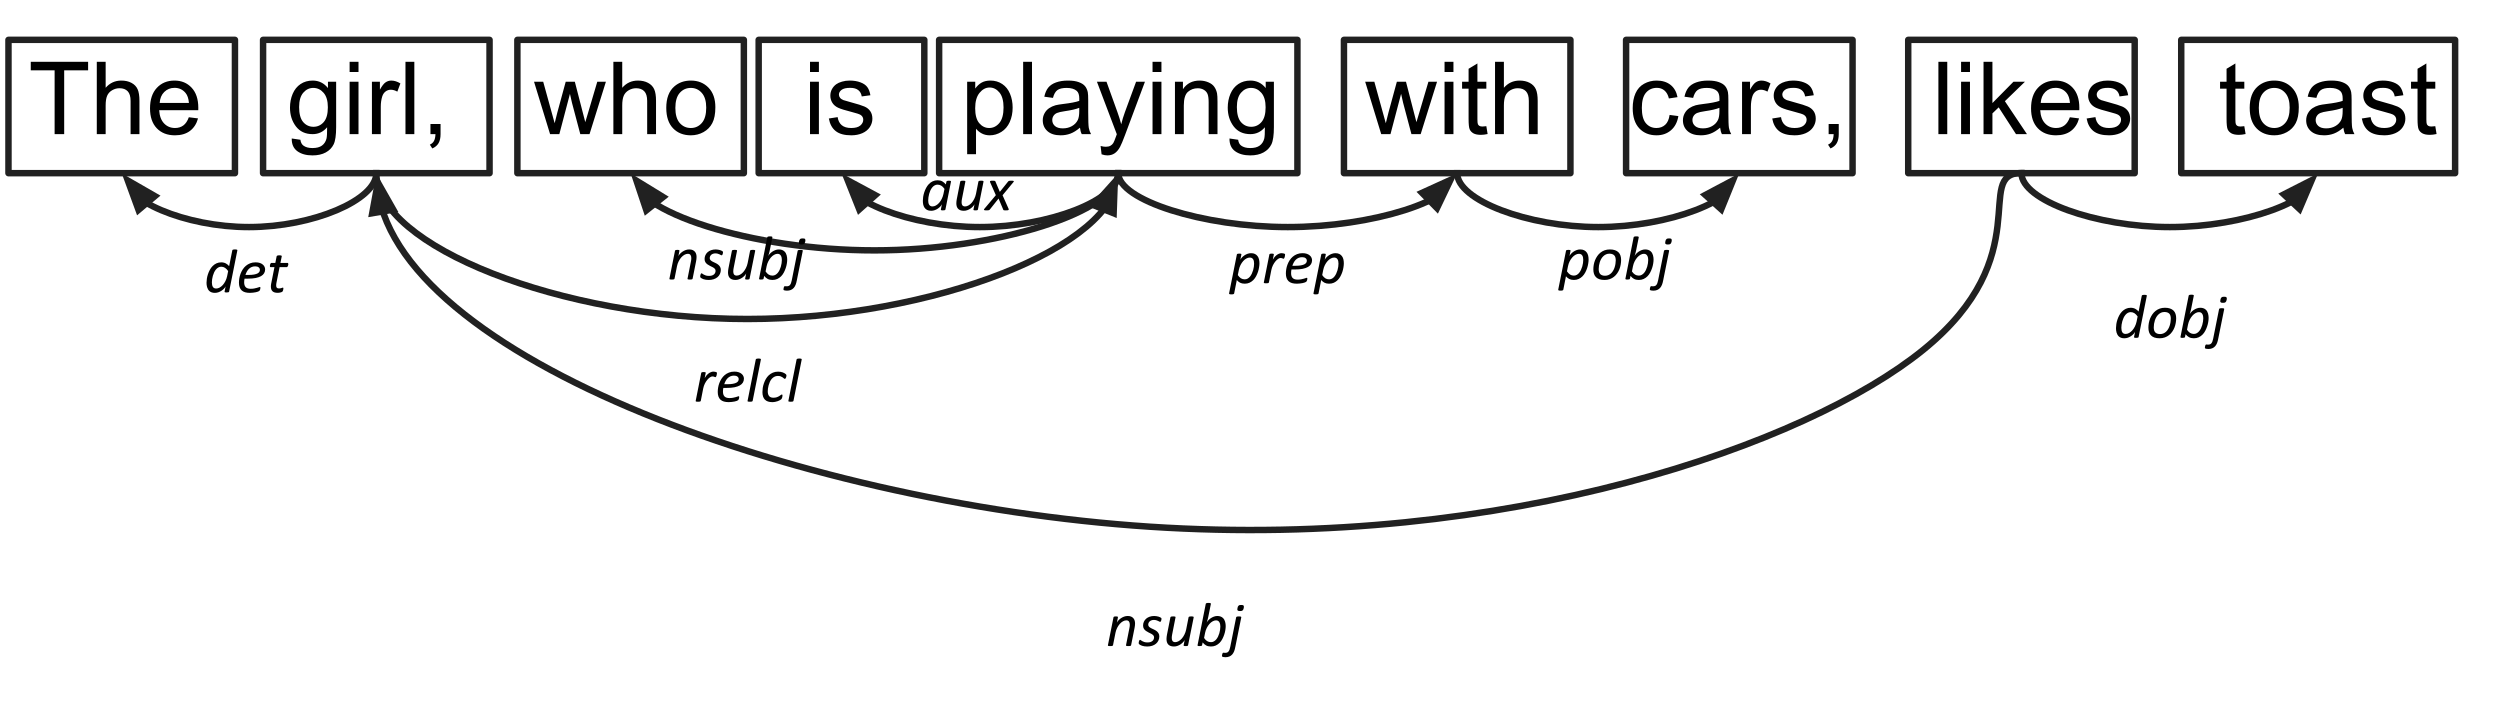 <svg version="1.1" viewBox="0.0 0.0 1159.462 327.525" fill="none" stroke="none" stroke-linecap="square" stroke-miterlimit="10" xmlns:xlink="http://www.w3.org/1999/xlink" xmlns="http://www.w3.org/2000/svg"><clipPath id="p.0"><path d="m0 0l1159.462 0l0 327.525l-1159.462 0l0 -327.525z" clip-rule="nonzero"/></clipPath><g clip-path="url(#p.0)"><path fill="#000000" fill-opacity="0.0" d="m0 0l1159.462 0l0 327.525l-1159.462 0z" fill-rule="evenodd"/><path fill="#000000" fill-opacity="0.0" d="m0 0l1143.559 0l0 90.677l-1143.559 0z" fill-rule="evenodd"/><path fill="#000000" d="m25.33 62.211l0 -29.578l-11.062 0l0 -3.969l26.594 0l0 3.969l-11.094 0l0 29.578l-4.438 0zm19.561 0l0 -33.547l4.109 0l0 12.047q2.891 -3.344 7.281 -3.344q2.703 0 4.688 1.062q2.0 1.062 2.844 2.938q0.859 1.875 0.859 5.438l0 15.406l-4.109 0l0 -15.406q0 -3.078 -1.344 -4.484q-1.344 -1.406 -3.781 -1.406q-1.828 0 -3.453 0.953q-1.609 0.938 -2.297 2.562q-0.688 1.625 -0.688 4.484l0 13.297l-4.109 0zm42.686 -7.828l4.266 0.531q-1.016 3.734 -3.734 5.797q-2.719 2.047 -6.953 2.047q-5.328 0 -8.453 -3.281q-3.125 -3.281 -3.125 -9.203q0 -6.141 3.156 -9.516q3.156 -3.391 8.188 -3.391q4.875 0 7.953 3.312q3.094 3.312 3.094 9.328q0 0.375 -0.016 1.109l-18.125 0q0.234 4.0 2.266 6.125q2.031 2.125 5.078 2.125q2.266 0 3.859 -1.188q1.609 -1.188 2.547 -3.797zm-13.516 -6.656l13.562 0q-0.266 -3.062 -1.547 -4.594q-1.969 -2.391 -5.109 -2.391q-2.844 0 -4.781 1.906q-1.922 1.906 -2.125 5.078zm61.243 16.5l4.016 0.594q0.25 1.859 1.391 2.703q1.531 1.141 4.188 1.141q2.859 0 4.406 -1.141q1.562 -1.141 2.109 -3.203q0.328 -1.266 0.297 -5.297q-2.688 3.188 -6.719 3.188q-5.016 0 -7.766 -3.609q-2.734 -3.625 -2.734 -8.672q0 -3.484 1.25 -6.422q1.266 -2.938 3.656 -4.531q2.391 -1.609 5.609 -1.609q4.312 0 7.094 3.469l0 -2.922l3.797 0l0 21.0q0 5.672 -1.156 8.031q-1.156 2.375 -3.656 3.75q-2.5 1.375 -6.172 1.375q-4.344 0 -7.016 -1.953q-2.672 -1.953 -2.594 -5.891zm3.422 -14.594q0 4.781 1.891 6.984q1.906 2.188 4.766 2.188q2.828 0 4.75 -2.188q1.922 -2.188 1.922 -6.859q0 -4.453 -1.984 -6.719q-1.969 -2.266 -4.766 -2.266q-2.734 0 -4.656 2.234q-1.922 2.219 -1.922 6.625zm23.42 -16.234l0 -4.734l4.125 0l0 4.734l-4.125 0zm0 28.812l0 -24.297l4.125 0l0 24.297l-4.125 0zm10.348 0l0 -24.297l3.703 0l0 3.688q1.422 -2.594 2.625 -3.406q1.203 -0.828 2.641 -0.828q2.078 0 4.234 1.328l-1.422 3.812q-1.516 -0.891 -3.016 -0.891q-1.359 0 -2.438 0.812q-1.062 0.812 -1.531 2.25q-0.688 2.203 -0.688 4.812l0 12.719l-4.109 0zm15.558 0l0 -33.547l4.109 0l0 33.547l-4.109 0zm11.583 0l0 -4.688l4.688 0l0 4.688q0 2.578 -0.922 4.172q-0.906 1.594 -2.906 2.469l-1.141 -1.766q1.297 -0.578 1.906 -1.688q0.625 -1.109 0.703 -3.188l-2.328 0zm55.482 0l-7.438 -24.297l4.25 0l3.875 14.031l1.437 5.203q0.094 -0.391 1.25 -5.0l3.875 -14.234l4.234 0l3.641 14.094l1.203 4.641l1.406 -4.688l4.156 -14.047l4.0 0l-7.594 24.297l-4.281 0l-3.859 -14.547l-0.938 -4.141l-4.922 18.688l-4.297 0zm29.356 0l0 -33.547l4.109 0l0 12.047q2.891 -3.344 7.281 -3.344q2.703 0 4.688 1.062q2.0 1.062 2.844 2.938q0.859 1.875 0.859 5.438l0 15.406l-4.109 0l0 -15.406q0 -3.078 -1.344 -4.484q-1.344 -1.406 -3.781 -1.406q-1.828 0 -3.453 0.953q-1.609 0.938 -2.297 2.562q-0.688 1.625 -0.688 4.484l0 13.297l-4.109 0zm24.53 -12.156q0 -6.75 3.75 -9.984q3.125 -2.703 7.641 -2.703q5.016 0 8.188 3.281q3.188 3.281 3.188 9.062q0 4.703 -1.422 7.391q-1.406 2.688 -4.094 4.172q-2.688 1.484 -5.859 1.484q-5.109 0 -8.25 -3.266q-3.141 -3.281 -3.141 -9.438zm4.219 0q0 4.672 2.031 7.0q2.047 2.312 5.141 2.312q3.062 0 5.094 -2.328q2.047 -2.328 2.047 -7.109q0 -4.516 -2.047 -6.828q-2.047 -2.328 -5.094 -2.328q-3.094 0 -5.141 2.312q-2.031 2.312 -2.031 6.969zm62.446 -16.656l0 -4.734l4.125 0l0 4.734l-4.125 0zm0 28.812l0 -24.297l4.125 0l0 24.297l-4.125 0zm8.739 -7.25l4.078 -0.641q0.344 2.438 1.906 3.75q1.562 1.297 4.391 1.297q2.828 0 4.203 -1.141q1.375 -1.156 1.375 -2.719q0 -1.391 -1.219 -2.203q-0.844 -0.547 -4.203 -1.391q-4.531 -1.141 -6.281 -1.969q-1.75 -0.844 -2.656 -2.312q-0.906 -1.484 -0.906 -3.266q0 -1.625 0.734 -3.0q0.75 -1.391 2.031 -2.312q0.969 -0.703 2.625 -1.188q1.656 -0.5 3.562 -0.5q2.859 0 5.016 0.828q2.172 0.812 3.188 2.219q1.031 1.406 1.422 3.766l-4.016 0.547q-0.281 -1.875 -1.594 -2.922q-1.312 -1.062 -3.719 -1.062q-2.844 0 -4.062 0.953q-1.203 0.938 -1.203 2.188q0 0.797 0.5 1.438q0.5 0.672 1.578 1.109q0.625 0.219 3.641 1.047q4.375 1.172 6.094 1.922q1.734 0.734 2.719 2.156q0.984 1.406 0.984 3.516q0 2.062 -1.203 3.891q-1.203 1.812 -3.469 2.812q-2.266 0.984 -5.125 0.984q-4.734 0 -7.219 -1.969q-2.484 -1.969 -3.172 -5.828zm64.143 16.562l0 -33.609l3.75 0l0 3.156q1.328 -1.859 3.0 -2.781q1.672 -0.922 4.047 -0.922q3.109 0 5.484 1.609q2.391 1.594 3.594 4.516q1.219 2.906 1.219 6.391q0 3.719 -1.344 6.719q-1.344 2.984 -3.891 4.578q-2.547 1.578 -5.359 1.578q-2.062 0 -3.703 -0.859q-1.625 -0.875 -2.688 -2.203l0 11.828l-4.109 0zm3.719 -21.328q0 4.688 1.891 6.938q1.906 2.234 4.609 2.234q2.75 0 4.703 -2.312q1.953 -2.328 1.953 -7.203q0 -4.641 -1.906 -6.953q-1.906 -2.312 -4.562 -2.312q-2.625 0 -4.656 2.469q-2.031 2.453 -2.031 7.141zm22.248 12.016l0 -33.547l4.109 0l0 33.547l-4.109 0zm26.348 -3.0q-2.281 1.953 -4.406 2.75q-2.109 0.797 -4.531 0.797q-4.0 0 -6.156 -1.953q-2.156 -1.953 -2.156 -5.0q0 -1.781 0.812 -3.25q0.812 -1.484 2.125 -2.375q1.328 -0.891 2.969 -1.359q1.219 -0.312 3.656 -0.609q5.0 -0.594 7.359 -1.422q0.016 -0.844 0.016 -1.078q0 -2.516 -1.172 -3.547q-1.578 -1.391 -4.688 -1.391q-2.906 0 -4.297 1.016q-1.375 1.016 -2.047 3.609l-4.016 -0.547q0.547 -2.594 1.797 -4.172q1.266 -1.594 3.641 -2.453q2.391 -0.859 5.516 -0.859q3.109 0 5.047 0.734q1.953 0.719 2.859 1.828q0.922 1.109 1.297 2.812q0.203 1.047 0.203 3.797l0 5.484q0 5.75 0.266 7.281q0.266 1.516 1.047 2.906l-4.312 0q-0.641 -1.281 -0.828 -3.0zm-0.328 -9.203q-2.25 0.922 -6.734 1.562q-2.547 0.375 -3.594 0.828q-1.047 0.453 -1.625 1.344q-0.562 0.875 -0.562 1.953q0 1.641 1.234 2.75q1.25 1.094 3.656 1.094q2.375 0 4.219 -1.047q1.859 -1.047 2.734 -2.844q0.672 -1.406 0.672 -4.125l0 -1.516zm10.358 21.562l-0.453 -3.875q1.344 0.375 2.359 0.375q1.359 0 2.188 -0.469q0.828 -0.453 1.344 -1.266q0.391 -0.625 1.266 -3.078q0.109 -0.344 0.359 -1.0l-9.219 -24.344l4.438 0l5.062 14.062q0.984 2.688 1.766 5.641q0.703 -2.844 1.688 -5.547l5.203 -14.156l4.109 0l-9.234 24.703q-1.5 4.016 -2.312 5.516q-1.109 2.047 -2.531 2.984q-1.406 0.953 -3.375 0.953q-1.188 0 -2.656 -0.5zm23.633 -38.172l0 -4.734l4.125 0l0 4.734l-4.125 0zm0 28.812l0 -24.297l4.125 0l0 24.297l-4.125 0zm10.395 0l0 -24.297l3.703 0l0 3.453q2.672 -4.0 7.734 -4.0q2.188 0 4.031 0.797q1.844 0.781 2.75 2.062q0.922 1.281 1.297 3.047q0.219 1.141 0.219 4.0l0 14.938l-4.109 0l0 -14.781q0 -2.516 -0.484 -3.766q-0.484 -1.25 -1.703 -1.984q-1.219 -0.75 -2.875 -0.75q-2.625 0 -4.547 1.672q-1.906 1.672 -1.906 6.344l0 13.266l-4.109 0zm25.295 2.016l4.016 0.594q0.25 1.859 1.391 2.703q1.531 1.141 4.188 1.141q2.859 0 4.406 -1.141q1.562 -1.141 2.109 -3.203q0.328 -1.266 0.297 -5.297q-2.688 3.188 -6.719 3.188q-5.016 0 -7.766 -3.609q-2.734 -3.625 -2.734 -8.672q0 -3.484 1.25 -6.422q1.266 -2.938 3.656 -4.531q2.391 -1.609 5.609 -1.609q4.312 0 7.094 3.469l0 -2.922l3.797 0l0 21.0q0 5.672 -1.156 8.031q-1.156 2.375 -3.656 3.75q-2.5 1.375 -6.172 1.375q-4.344 0 -7.016 -1.953q-2.672 -1.953 -2.594 -5.891zm3.422 -14.594q0 4.781 1.891 6.984q1.906 2.188 4.766 2.188q2.828 0 4.75 -2.188q1.922 -2.188 1.922 -6.859q0 -4.453 -1.984 -6.719q-1.969 -2.266 -4.766 -2.266q-2.734 0 -4.656 2.234q-1.922 2.219 -1.922 6.625zm66.946 12.578l-7.438 -24.297l4.25 0l3.875 14.031l1.438 5.203q0.094 -0.391 1.25 -5.0l3.875 -14.234l4.234 0l3.641 14.094l1.203 4.641l1.406 -4.688l4.156 -14.047l4.0 0l-7.594 24.297l-4.281 0l-3.859 -14.547l-0.938 -4.141l-4.922 18.688l-4.297 0zm29.372 -28.812l0 -4.734l4.125 0l0 4.734l-4.125 0zm0 28.812l0 -24.297l4.125 0l0 24.297l-4.125 0zm19.379 -3.688l0.594 3.641q-1.734 0.375 -3.109 0.375q-2.234 0 -3.484 -0.703q-1.234 -0.719 -1.734 -1.875q-0.5 -1.156 -0.5 -4.859l0 -13.984l-3.016 0l0 -3.203l3.016 0l0 -6.016l4.094 -2.469l0 8.484l4.141 0l0 3.203l-4.141 0l0 14.203q0 1.766 0.219 2.266q0.219 0.5 0.703 0.797q0.5 0.297 1.406 0.297q0.688 0 1.812 -0.156zm4.035 3.688l0 -33.547l4.109 0l0 12.047q2.891 -3.344 7.281 -3.344q2.703 0 4.688 1.062q2.0 1.062 2.844 2.938q0.859 1.875 0.859 5.438l0 15.406l-4.109 0l0 -15.406q0 -3.078 -1.344 -4.484q-1.344 -1.406 -3.781 -1.406q-1.828 0 -3.453 0.953q-1.609 0.938 -2.297 2.562q-0.688 1.625 -0.688 4.484l0 13.297l-4.109 0zm80.962 -8.906l4.062 0.531q-0.672 4.188 -3.406 6.562q-2.734 2.359 -6.719 2.359q-4.984 0 -8.016 -3.25q-3.031 -3.266 -3.031 -9.359q0 -3.938 1.297 -6.875q1.312 -2.953 3.969 -4.422q2.672 -1.484 5.812 -1.484q3.953 0 6.469 2.0q2.516 2.0 3.234 5.688l-4.0 0.609q-0.578 -2.438 -2.031 -3.672q-1.453 -1.25 -3.516 -1.25q-3.109 0 -5.062 2.234q-1.938 2.234 -1.938 7.062q0 4.891 1.875 7.109q1.875 2.219 4.906 2.219q2.422 0 4.047 -1.484q1.625 -1.484 2.047 -4.578zm23.43 5.906q-2.281 1.953 -4.406 2.75q-2.109 0.797 -4.531 0.797q-4.0 0 -6.156 -1.953q-2.156 -1.953 -2.156 -5.0q0 -1.781 0.812 -3.25q0.812 -1.484 2.125 -2.375q1.328 -0.891 2.969 -1.359q1.219 -0.312 3.656 -0.609q5.0 -0.594 7.359 -1.422q0.016 -0.844 0.016 -1.078q0 -2.516 -1.172 -3.547q-1.578 -1.391 -4.688 -1.391q-2.906 0 -4.297 1.016q-1.375 1.016 -2.047 3.609l-4.016 -0.547q0.547 -2.594 1.797 -4.172q1.266 -1.594 3.641 -2.453q2.391 -0.859 5.516 -0.859q3.109 0 5.047 0.734q1.953 0.719 2.859 1.828q0.922 1.109 1.297 2.812q0.203 1.047 0.203 3.797l0 5.484q0 5.75 0.266 7.281q0.266 1.516 1.047 2.906l-4.312 0q-0.641 -1.281 -0.828 -3.0zm-0.328 -9.203q-2.25 0.922 -6.734 1.562q-2.547 0.375 -3.594 0.828q-1.047 0.453 -1.625 1.344q-0.562 0.875 -0.562 1.953q0 1.641 1.234 2.75q1.25 1.094 3.656 1.094q2.375 0 4.219 -1.047q1.859 -1.047 2.734 -2.844q0.672 -1.406 0.672 -4.125l0 -1.516zm10.498 12.203l0 -24.297l3.703 0l0 3.688q1.422 -2.594 2.625 -3.406q1.203 -0.828 2.641 -0.828q2.078 0 4.234 1.328l-1.422 3.812q-1.516 -0.891 -3.016 -0.891q-1.359 0 -2.438 0.812q-1.062 0.812 -1.531 2.25q-0.688 2.203 -0.688 4.812l0 12.719l-4.109 0zm13.995 -7.25l4.078 -0.641q0.344 2.438 1.906 3.75q1.562 1.297 4.391 1.297q2.828 0 4.203 -1.141q1.375 -1.156 1.375 -2.719q0 -1.391 -1.219 -2.203q-0.844 -0.547 -4.203 -1.391q-4.531 -1.141 -6.281 -1.969q-1.75 -0.844 -2.656 -2.312q-0.906 -1.484 -0.906 -3.266q0 -1.625 0.734 -3.0q0.75 -1.391 2.031 -2.312q0.969 -0.703 2.625 -1.188q1.656 -0.5 3.562 -0.5q2.859 0 5.016 0.828q2.172 0.812 3.188 2.219q1.031 1.406 1.422 3.766l-4.016 0.547q-0.281 -1.875 -1.594 -2.922q-1.312 -1.062 -3.719 -1.062q-2.844 0 -4.062 0.953q-1.203 0.938 -1.203 2.188q0 0.797 0.5 1.438q0.5 0.672 1.578 1.109q0.625 0.219 3.641 1.047q4.375 1.172 6.094 1.922q1.734 0.734 2.719 2.156q0.984 1.406 0.984 3.516q0 2.062 -1.203 3.891q-1.203 1.812 -3.469 2.812q-2.266 0.984 -5.125 0.984q-4.734 0 -7.219 -1.969q-2.484 -1.969 -3.172 -5.828zm26.164 7.25l0 -4.688l4.688 0l0 4.688q0 2.578 -0.922 4.172q-0.906 1.594 -2.906 2.469l-1.141 -1.766q1.297 -0.578 1.906 -1.688q0.625 -1.109 0.703 -3.188l-2.328 0zm50.904 0l0 -33.547l4.109 0l0 33.547l-4.109 0zm10.52 -28.812l0 -4.734l4.125 0l0 4.734l-4.125 0zm0 28.812l0 -24.297l4.125 0l0 24.297l-4.125 0zm10.411 0l0 -33.547l4.125 0l0 19.125l9.75 -9.875l5.328 0l-9.297 9.016l10.234 15.281l-5.078 0l-8.031 -12.422l-2.906 2.797l0 9.625l-4.125 0zm40.039 -7.828l4.266 0.531q-1.016 3.734 -3.734 5.797q-2.719 2.047 -6.953 2.047q-5.328 0 -8.453 -3.281q-3.125 -3.281 -3.125 -9.203q0 -6.141 3.156 -9.516q3.156 -3.391 8.188 -3.391q4.875 0 7.953 3.312q3.094 3.312 3.094 9.328q0 0.375 -0.016 1.109l-18.125 0q0.234 4.0 2.266 6.125q2.031 2.125 5.078 2.125q2.266 0 3.859 -1.188q1.609 -1.188 2.547 -3.797zm-13.516 -6.656l13.562 0q-0.266 -3.062 -1.547 -4.594q-1.969 -2.391 -5.109 -2.391q-2.844 0 -4.781 1.906q-1.922 1.906 -2.125 5.078zm21.295 7.234l4.078 -0.641q0.344 2.438 1.906 3.75q1.562 1.297 4.391 1.297q2.828 0 4.203 -1.141q1.375 -1.156 1.375 -2.719q0 -1.391 -1.219 -2.203q-0.844 -0.547 -4.203 -1.391q-4.531 -1.141 -6.281 -1.969q-1.75 -0.844 -2.656 -2.312q-0.906 -1.484 -0.906 -3.266q0 -1.625 0.734 -3.0q0.75 -1.391 2.031 -2.312q0.969 -0.703 2.625 -1.188q1.656 -0.5 3.562 -0.5q2.859 0 5.016 0.828q2.172 0.812 3.188 2.219q1.031 1.406 1.422 3.766l-4.016 0.547q-0.281 -1.875 -1.594 -2.922q-1.312 -1.062 -3.719 -1.062q-2.844 0 -4.062 0.953q-1.203 0.938 -1.203 2.188q0 0.797 0.5 1.438q0.5 0.672 1.578 1.109q0.625 0.219 3.641 1.047q4.375 1.172 6.094 1.922q1.734 0.734 2.719 2.156q0.984 1.406 0.984 3.516q0 2.062 -1.203 3.891q-1.203 1.812 -3.469 2.812q-2.266 0.984 -5.125 0.984q-4.734 0 -7.219 -1.969q-2.484 -1.969 -3.172 -5.828zm73.127 3.562l0.594 3.641q-1.734 0.375 -3.109 0.375q-2.234 0 -3.484 -0.703q-1.234 -0.719 -1.734 -1.875q-0.5 -1.156 -0.5 -4.859l0 -13.984l-3.016 0l0 -3.203l3.016 0l0 -6.016l4.094 -2.469l0 8.484l4.141 0l0 3.203l-4.141 0l0 14.203q0 1.766 0.219 2.266q0.219 0.5 0.703 0.797q0.5 0.297 1.406 0.297q0.688 0 1.812 -0.156zm2.503 -8.469q0 -6.75 3.75 -9.984q3.125 -2.703 7.641 -2.703q5.016 0 8.188 3.281q3.188 3.281 3.188 9.062q0 4.703 -1.422 7.391q-1.406 2.688 -4.094 4.172q-2.688 1.484 -5.859 1.484q-5.109 0 -8.25 -3.266q-3.141 -3.281 -3.141 -9.438zm4.219 0q0 4.672 2.031 7.0q2.047 2.312 5.141 2.312q3.062 0 5.094 -2.328q2.047 -2.328 2.047 -7.109q0 -4.516 -2.047 -6.828q-2.047 -2.328 -5.094 -2.328q-3.094 0 -5.141 2.312q-2.031 2.312 -2.031 6.969zm39.217 9.156q-2.281 1.953 -4.406 2.75q-2.109 0.797 -4.531 0.797q-4.0 0 -6.156 -1.953q-2.156 -1.953 -2.156 -5.0q0 -1.781 0.812 -3.25q0.812 -1.484 2.125 -2.375q1.328 -0.891 2.969 -1.359q1.219 -0.312 3.656 -0.609q5.0 -0.594 7.359 -1.422q0.016 -0.844 0.016 -1.078q0 -2.516 -1.172 -3.547q-1.578 -1.391 -4.688 -1.391q-2.906 0 -4.297 1.016q-1.375 1.016 -2.047 3.609l-4.016 -0.547q0.547 -2.594 1.797 -4.172q1.266 -1.594 3.641 -2.453q2.391 -0.859 5.516 -0.859q3.109 0 5.047 0.734q1.953 0.719 2.859 1.828q0.922 1.109 1.297 2.812q0.203 1.047 0.203 3.797l0 5.484q0 5.75 0.266 7.281q0.266 1.516 1.047 2.906l-4.312 0q-0.641 -1.281 -0.828 -3.0zm-0.328 -9.203q-2.25 0.922 -6.734 1.562q-2.547 0.375 -3.594 0.828q-1.047 0.453 -1.625 1.344q-0.562 0.875 -0.562 1.953q0 1.641 1.234 2.75q1.25 1.094 3.656 1.094q2.375 0 4.219 -1.047q1.859 -1.047 2.734 -2.844q0.672 -1.406 0.672 -4.125l0 -1.516zm8.889 4.953l4.078 -0.641q0.344 2.438 1.906 3.75q1.562 1.297 4.391 1.297q2.828 0 4.203 -1.141q1.375 -1.156 1.375 -2.719q0 -1.391 -1.219 -2.203q-0.844 -0.547 -4.203 -1.391q-4.531 -1.141 -6.281 -1.969q-1.75 -0.844 -2.656 -2.312q-0.906 -1.484 -0.906 -3.266q0 -1.625 0.734 -3.0q0.75 -1.391 2.031 -2.312q0.969 -0.703 2.625 -1.188q1.656 -0.5 3.562 -0.5q2.859 0 5.016 0.828q2.172 0.812 3.188 2.219q1.031 1.406 1.422 3.766l-4.016 0.547q-0.281 -1.875 -1.594 -2.922q-1.312 -1.062 -3.719 -1.062q-2.844 0 -4.062 0.953q-1.203 0.938 -1.203 2.188q0 0.797 0.5 1.438q0.5 0.672 1.578 1.109q0.625 0.219 3.641 1.047q4.375 1.172 6.094 1.922q1.734 0.734 2.719 2.156q0.984 1.406 0.984 3.516q0 2.062 -1.203 3.891q-1.203 1.812 -3.469 2.812q-2.266 0.984 -5.125 0.984q-4.734 0 -7.219 -1.969q-2.484 -1.969 -3.172 -5.828zm34.07 3.562l0.594 3.641q-1.734 0.375 -3.109 0.375q-2.234 0 -3.484 -0.703q-1.234 -0.719 -1.734 -1.875q-0.5 -1.156 -0.5 -4.859l0 -13.984l-3.016 0l0 -3.203l3.016 0l0 -6.016l4.094 -2.469l0 8.484l4.141 0l0 3.203l-4.141 0l0 14.203q0 1.766 0.219 2.266q0.219 0.5 0.703 0.797q0.5 0.297 1.406 0.297q0.688 0 1.812 -0.156z" fill-rule="nonzero"/><path fill="#000000" fill-opacity="0.0" d="m3.927 18.486l105.039 0l0 61.827l-105.039 0z" fill-rule="evenodd"/><path stroke="#212121" stroke-width="3.0" stroke-linejoin="round" stroke-linecap="butt" d="m3.927 18.486l105.039 0l0 61.827l-105.039 0z" fill-rule="evenodd"/><path fill="#000000" fill-opacity="0.0" d="m122.01 18.486l105.039 0l0 61.827l-105.039 0z" fill-rule="evenodd"/><path stroke="#212121" stroke-width="3.0" stroke-linejoin="round" stroke-linecap="butt" d="m122.01 18.486l105.039 0l0 61.827l-105.039 0z" fill-rule="evenodd"/><path fill="#000000" fill-opacity="0.0" d="m239.95 18.486l105.039 0l0 61.827l-105.039 0z" fill-rule="evenodd"/><path stroke="#212121" stroke-width="3.0" stroke-linejoin="round" stroke-linecap="butt" d="m239.95 18.486l105.039 0l0 61.827l-105.039 0z" fill-rule="evenodd"/><path fill="#000000" fill-opacity="0.0" d="m351.861 18.486l76.819 0l0 61.827l-76.819 0z" fill-rule="evenodd"/><path stroke="#212121" stroke-width="3.0" stroke-linejoin="round" stroke-linecap="butt" d="m351.861 18.486l76.819 0l0 61.827l-76.819 0z" fill-rule="evenodd"/><path fill="#000000" fill-opacity="0.0" d="m435.551 18.486l166.173 0l0 61.827l-166.173 0z" fill-rule="evenodd"/><path stroke="#212121" stroke-width="3.0" stroke-linejoin="round" stroke-linecap="butt" d="m435.551 18.486l166.173 0l0 61.827l-166.173 0z" fill-rule="evenodd"/><path fill="#000000" fill-opacity="0.0" d="m623.304 18.486l105.039 0l0 61.827l-105.039 0z" fill-rule="evenodd"/><path stroke="#212121" stroke-width="3.0" stroke-linejoin="round" stroke-linecap="butt" d="m623.304 18.486l105.039 0l0 61.827l-105.039 0z" fill-rule="evenodd"/><path fill="#000000" fill-opacity="0.0" d="m754.152 18.486l105.039 0l0 61.827l-105.039 0z" fill-rule="evenodd"/><path stroke="#212121" stroke-width="3.0" stroke-linejoin="round" stroke-linecap="butt" d="m754.152 18.486l105.039 0l0 61.827l-105.039 0z" fill-rule="evenodd"/><path fill="#000000" fill-opacity="0.0" d="m885.0 18.486l105.039 0l0 61.827l-105.039 0z" fill-rule="evenodd"/><path stroke="#212121" stroke-width="3.0" stroke-linejoin="round" stroke-linecap="butt" d="m885.0 18.486l105.039 0l0 61.827l-105.039 0z" fill-rule="evenodd"/><path fill="#000000" fill-opacity="0.0" d="m1011.619 18.486l127.024 0l0 61.827l-127.024 0z" fill-rule="evenodd"/><path stroke="#212121" stroke-width="3.0" stroke-linejoin="round" stroke-linecap="butt" d="m1011.619 18.486l127.024 0l0 61.827l-127.024 0z" fill-rule="evenodd"/><path fill="#000000" fill-opacity="0.0" d="m937.522 80.249c-22.779 0 8.345 38.276 -45.558 82.014c-53.903 43.739 -192.834 92.941 -358.717 82.014c-165.883 -10.927 -358.717 -81.983 -358.717 -163.966" fill-rule="evenodd"/><path stroke="#212121" stroke-width="3.0" stroke-linejoin="round" stroke-linecap="butt" d="m937.522 80.249c-22.779 0 8.345 38.275 -45.558 82.014c-53.903 43.739 -192.834 92.941 -358.717 82.014c-82.941 -5.463 -172.621 -25.959 -241.564 -55.337c-34.472 -14.689 -63.76 -31.598 -84.43 -49.959c-10.335 -9.181 -18.516 -18.724 -24.112 -28.534c-1.399 -2.453 -2.637 -4.922 -3.706 -7.406c-0.535 -1.242 -1.027 -2.488 -1.477 -3.738c-0.112 -0.312 -0.222 -0.625 -0.329 -0.938l-0.103 -0.304" fill-rule="evenodd"/><path fill="#212121" stroke="#212121" stroke-width="3.0" stroke-linecap="butt" d="m182.41 97.237l-7.151 -12.6l-2.622 14.249z" fill-rule="evenodd"/><path fill="#000000" fill-opacity="0.0" d="m937.52 80.312c0 12.5 34.402 24.992 68.803 25.0c34.402 0.008 68.803 -12.468 68.803 -24.937" fill-rule="evenodd"/><path stroke="#212121" stroke-width="3.0" stroke-linejoin="round" stroke-linecap="butt" d="m937.52 80.312c0 12.5 34.402 24.992 68.803 25.0c17.201 0.004 34.402 -3.113 47.302 -7.79c3.225 -1.169 6.182 -2.436 8.802 -3.776l0.415 -0.215" fill-rule="evenodd"/><path fill="#212121" stroke="#212121" stroke-width="3.0" stroke-linecap="butt" d="m1066.464 96.914l5.669 -13.333l-12.913 6.57z" fill-rule="evenodd"/><path fill="#000000" fill-opacity="0.0" d="m518.638 80.312c0 12.5 -32.095 24.992 -64.189 25.0c-32.094 0.008 -64.189 -12.468 -64.189 -24.937" fill-rule="evenodd"/><path stroke="#212121" stroke-width="3.0" stroke-linejoin="round" stroke-linecap="butt" d="m518.638 80.312c0 12.5 -32.095 24.992 -64.189 25.0c-16.047 0.004 -32.094 -3.113 -44.13 -7.79c-1.504 -0.585 -2.946 -1.194 -4.317 -1.824c-0.686 -0.315 -1.354 -0.636 -2.003 -0.961c-0.325 -0.163 -0.645 -0.327 -0.96 -0.492c-0.158 -0.083 -0.314 -0.165 -0.469 -0.249l-0.336 -0.182" fill-rule="evenodd"/><path fill="#212121" stroke="#212121" stroke-width="3.0" stroke-linecap="butt" d="m405.933 90.519l-12.756 -6.869l5.356 13.462z" fill-rule="evenodd"/><path fill="#000000" fill-opacity="0.0" d="m518.638 80.312c0 12.5 39.299 24.992 78.598 25.0c39.299 0.008 78.598 -12.468 78.598 -24.937" fill-rule="evenodd"/><path stroke="#212121" stroke-width="3.0" stroke-linejoin="round" stroke-linecap="butt" d="m518.638 80.312c0 12.5 39.299 24.992 78.598 25.0c19.65 0.004 39.299 -3.113 54.036 -7.79c3.684 -1.169 7.062 -2.436 10.055 -3.776c0.374 -0.167 0.742 -0.336 1.104 -0.506c0.181 -0.085 0.361 -0.17 0.538 -0.255l0.013 -0.007" fill-rule="evenodd"/><path fill="#212121" stroke="#212121" stroke-width="3.0" stroke-linecap="butt" d="m666.454 96.517l6.25 -13.071l-13.189 5.995z" fill-rule="evenodd"/><path fill="#000000" fill-opacity="0.0" d="m675.824 80.312c0 12.5 32.709 24.992 65.417 25.0c32.709 0.008 65.417 -12.468 65.417 -24.937" fill-rule="evenodd"/><path stroke="#212121" stroke-width="3.0" stroke-linejoin="round" stroke-linecap="butt" d="m675.824 80.312c0 12.5 32.709 24.992 65.417 25.0c16.354 0.004 32.709 -3.113 44.974 -7.79c3.066 -1.169 5.877 -2.436 8.369 -3.776l0.015 -0.008" fill-rule="evenodd"/><path fill="#212121" stroke="#212121" stroke-width="3.0" stroke-linecap="butt" d="m798.279 97.058l5.442 -13.427l-12.8 6.788z" fill-rule="evenodd"/><path fill="#000000" fill-opacity="0.0" d="m518.638 80.312c0 17.903 -56.543 35.798 -113.087 35.806c-56.543 0.008 -113.087 -17.871 -113.087 -35.743" fill-rule="evenodd"/><path stroke="#212121" stroke-width="3.0" stroke-linejoin="round" stroke-linecap="butt" d="m518.638 80.312c0 17.903 -56.543 35.798 -113.087 35.806c-28.272 0.004 -56.543 -4.464 -77.747 -11.167c-5.301 -1.676 -10.16 -3.491 -14.467 -5.411c-2.154 -0.96 -4.169 -1.946 -6.033 -2.954c-0.932 -0.504 -1.826 -1.013 -2.68 -1.528c-0.214 -0.129 -0.425 -0.257 -0.633 -0.387l-0.326 -0.205" fill-rule="evenodd"/><path fill="#212121" stroke="#212121" stroke-width="3.0" stroke-linecap="butt" d="m307.544 91.383l-12.35 -7.574l4.592 13.741z" fill-rule="evenodd"/><path fill="#000000" fill-opacity="0.0" d="m174.53 80.312c0 33.815 86.024 67.622 172.047 67.63c86.024 0.008 172.047 -33.783 172.047 -67.567" fill-rule="evenodd"/><path stroke="#212121" stroke-width="3.0" stroke-linejoin="round" stroke-linecap="butt" d="m174.53 80.312c0 33.815 86.024 67.622 172.047 67.63c43.012 0.004 86.024 -8.442 118.282 -21.112c16.129 -6.335 29.571 -13.726 38.979 -21.644c2.352 -1.98 4.452 -3.992 6.28 -6.03c0.457 -0.509 0.896 -1.02 1.319 -1.533c0.106 -0.128 0.21 -0.256 0.314 -0.384l0.137 -0.172" fill-rule="evenodd"/><path fill="#212121" stroke="#212121" stroke-width="3.0" stroke-linecap="butt" d="m516.484 98.922l0.5 -14.479l-9.69 10.771z" fill-rule="evenodd"/><path fill="#000000" fill-opacity="0.0" d="m174.53 80.312c0 12.5 -29.52 24.992 -59.039 25.0c-29.52 0.008 -59.039 -12.468 -59.039 -24.937" fill-rule="evenodd"/><path stroke="#212121" stroke-width="3.0" stroke-linejoin="round" stroke-linecap="butt" d="m174.53 80.312c0 12.5 -29.52 24.992 -59.039 25.0c-14.76 0.004 -29.52 -3.113 -40.59 -7.79c-1.384 -0.585 -2.71 -1.194 -3.971 -1.824c-0.631 -0.315 -1.245 -0.636 -1.842 -0.961c-0.299 -0.163 -0.593 -0.327 -0.883 -0.492l-0.167 -0.096" fill-rule="evenodd"/><path fill="#212121" stroke="#212121" stroke-width="3.0" stroke-linecap="butt" d="m71.83 90.96l-12.556 -7.229l4.972 13.608z" fill-rule="evenodd"/><path fill="#000000" fill-opacity="0.0" d="m442.659 262.409l204.157 0l0 54.929l-204.157 0z" fill-rule="evenodd"/><path fill="#000000" d="m526.419 289.179q0 0.5 -0.062 0.984q-0.047 0.484 -0.156 1.0l-1.609 8.047q-0.031 0.109 -0.094 0.203q-0.062 0.078 -0.219 0.141q-0.141 0.047 -0.375 0.062q-0.234 0.031 -0.594 0.031q-0.344 0 -0.562 -0.031q-0.219 -0.016 -0.344 -0.062q-0.125 -0.062 -0.156 -0.141q-0.031 -0.094 -0.016 -0.203l1.578 -7.953q0.109 -0.453 0.141 -0.859q0.031 -0.422 0.031 -0.734q0 -0.875 -0.375 -1.406q-0.359 -0.547 -1.234 -0.547q-0.766 0 -1.562 0.438q-0.781 0.438 -1.469 1.203q-0.688 0.766 -1.219 1.828q-0.531 1.047 -0.781 2.281l-1.141 5.75q-0.031 0.109 -0.109 0.203q-0.062 0.078 -0.219 0.141q-0.141 0.047 -0.375 0.062q-0.234 0.031 -0.578 0.031q-0.359 0 -0.578 -0.031q-0.219 -0.016 -0.344 -0.062q-0.125 -0.062 -0.156 -0.141q-0.031 -0.094 0 -0.203l2.578 -12.906q0.016 -0.094 0.078 -0.172q0.078 -0.094 0.203 -0.141q0.141 -0.062 0.344 -0.078q0.219 -0.031 0.5 -0.031q0.297 0 0.484 0.031q0.203 0.016 0.312 0.078q0.109 0.047 0.125 0.141q0.031 0.078 0.016 0.172l-0.484 2.469q0.219 -0.484 0.703 -1.031q0.484 -0.547 1.156 -1.0q0.672 -0.469 1.484 -0.766q0.812 -0.297 1.688 -0.297q0.953 0 1.594 0.297q0.656 0.297 1.047 0.781q0.406 0.469 0.578 1.109q0.172 0.625 0.172 1.312zm12.267 -2.156q0 0.141 -0.047 0.391q-0.047 0.234 -0.125 0.469q-0.078 0.219 -0.188 0.375q-0.109 0.156 -0.234 0.156q-0.172 0 -0.406 -0.125q-0.234 -0.141 -0.578 -0.312q-0.344 -0.172 -0.828 -0.312q-0.484 -0.156 -1.141 -0.156q-0.625 0 -1.109 0.188q-0.484 0.172 -0.828 0.484q-0.328 0.312 -0.5 0.703q-0.172 0.391 -0.172 0.828q0 0.562 0.375 0.953q0.391 0.375 0.953 0.672q0.578 0.297 1.25 0.594q0.672 0.297 1.234 0.719q0.562 0.422 0.938 1.016q0.391 0.594 0.391 1.5q0 1.0 -0.406 1.875q-0.391 0.859 -1.125 1.484q-0.734 0.625 -1.781 0.969q-1.047 0.344 -2.344 0.344q-0.672 0 -1.266 -0.094q-0.594 -0.094 -1.078 -0.25q-0.469 -0.172 -0.812 -0.359q-0.344 -0.188 -0.531 -0.359q-0.109 -0.125 -0.172 -0.234q-0.047 -0.125 -0.047 -0.297q0 -0.125 0.016 -0.281q0.016 -0.156 0.062 -0.328q0.047 -0.172 0.094 -0.328q0.047 -0.156 0.109 -0.281q0.078 -0.125 0.141 -0.203q0.078 -0.078 0.188 -0.078q0.172 0 0.406 0.188q0.25 0.188 0.641 0.422q0.391 0.219 0.969 0.406q0.594 0.188 1.469 0.188q0.797 0 1.359 -0.188q0.562 -0.188 0.938 -0.516q0.375 -0.328 0.547 -0.75q0.188 -0.438 0.188 -0.906q0 -0.594 -0.375 -0.969q-0.375 -0.391 -0.938 -0.688q-0.562 -0.312 -1.234 -0.609q-0.656 -0.312 -1.219 -0.719q-0.562 -0.406 -0.953 -1.0q-0.375 -0.594 -0.375 -1.516q0 -0.938 0.375 -1.75q0.375 -0.812 1.047 -1.406q0.688 -0.594 1.641 -0.922q0.953 -0.328 2.109 -0.328q0.547 0 1.047 0.094q0.516 0.078 0.938 0.203q0.438 0.125 0.75 0.297q0.312 0.156 0.484 0.312q0.156 0.141 0.156 0.438zm12.335 12.188q-0.016 0.109 -0.094 0.203q-0.062 0.078 -0.188 0.141q-0.125 0.047 -0.344 0.062q-0.203 0.031 -0.5 0.031q-0.297 0 -0.484 -0.031q-0.188 -0.016 -0.297 -0.062q-0.109 -0.062 -0.156 -0.141q-0.031 -0.094 0 -0.203l0.469 -2.422q-0.219 0.484 -0.719 1.031q-0.484 0.531 -1.156 1.0q-0.672 0.453 -1.469 0.734q-0.781 0.281 -1.609 0.281q-0.969 0 -1.641 -0.266q-0.656 -0.25 -1.062 -0.719q-0.406 -0.469 -0.594 -1.109q-0.172 -0.641 -0.172 -1.391q0 -0.469 0.062 -0.969q0.062 -0.5 0.156 -1.0l1.594 -8.078q0.031 -0.094 0.094 -0.172q0.078 -0.094 0.219 -0.141q0.156 -0.062 0.391 -0.078q0.25 -0.031 0.594 -0.031q0.344 0 0.562 0.031q0.219 0.016 0.344 0.078q0.125 0.047 0.156 0.141q0.031 0.078 0.016 0.172l-1.578 8.0q-0.078 0.375 -0.125 0.781q-0.047 0.391 -0.047 0.797q0 0.438 0.078 0.797q0.078 0.344 0.266 0.609q0.203 0.25 0.516 0.391q0.312 0.141 0.75 0.141q0.766 0 1.547 -0.438q0.797 -0.438 1.484 -1.203q0.688 -0.781 1.219 -1.844q0.547 -1.062 0.812 -2.328l1.125 -5.703q0.016 -0.094 0.094 -0.172q0.078 -0.094 0.219 -0.141q0.156 -0.062 0.391 -0.078q0.234 -0.031 0.578 -0.031q0.344 0 0.562 0.031q0.234 0.016 0.344 0.078q0.125 0.047 0.156 0.141q0.047 0.078 0.031 0.172l-2.594 12.906zm17.439 -8.859q0 0.859 -0.172 1.906q-0.156 1.031 -0.516 2.078q-0.344 1.047 -0.875 2.047q-0.516 1.0 -1.281 1.766q-0.766 0.766 -1.766 1.234q-1.0 0.453 -2.25 0.453q-1.281 0 -2.203 -0.484q-0.906 -0.484 -1.625 -1.406l-0.266 1.266q-0.031 0.25 -0.312 0.344q-0.266 0.094 -0.844 0.094q-0.594 0 -0.797 -0.109q-0.203 -0.109 -0.141 -0.328l3.797 -19.125q0.031 -0.125 0.094 -0.203q0.062 -0.094 0.219 -0.141q0.156 -0.062 0.391 -0.094q0.234 -0.031 0.594 -0.031q0.344 0 0.547 0.031q0.219 0.031 0.344 0.094q0.141 0.047 0.172 0.141q0.031 0.078 0.016 0.203l-1.156 5.75q-0.062 0.375 -0.172 0.781q-0.094 0.391 -0.203 0.797q-0.109 0.391 -0.219 0.75q-0.109 0.344 -0.188 0.594q0.234 -0.5 0.719 -1.031q0.5 -0.547 1.156 -1.0q0.672 -0.453 1.453 -0.75q0.797 -0.297 1.594 -0.297q0.859 0 1.469 0.234q0.625 0.219 1.047 0.609q0.438 0.375 0.703 0.859q0.266 0.484 0.406 1.0q0.141 0.516 0.203 1.031q0.062 0.5 0.062 0.938zm-2.484 0.203q0 -0.391 -0.078 -0.891q-0.062 -0.5 -0.281 -0.922q-0.203 -0.438 -0.594 -0.734q-0.391 -0.297 -1.047 -0.297q-0.781 0 -1.578 0.453q-0.797 0.438 -1.484 1.219q-0.688 0.781 -1.234 1.844q-0.531 1.047 -0.781 2.281l-0.469 2.375q0.672 1.0 1.438 1.469q0.781 0.469 1.75 0.469q0.75 0 1.344 -0.344q0.609 -0.344 1.094 -0.906q0.484 -0.578 0.844 -1.312q0.359 -0.75 0.594 -1.547q0.234 -0.812 0.359 -1.625q0.125 -0.828 0.125 -1.531zm10.861 -8.562q-0.094 0.391 -0.219 0.672q-0.109 0.266 -0.312 0.438q-0.188 0.156 -0.484 0.234q-0.297 0.062 -0.719 0.062q-0.422 0 -0.688 -0.062q-0.266 -0.078 -0.406 -0.234q-0.141 -0.172 -0.156 -0.438q0 -0.281 0.078 -0.672q0.078 -0.406 0.188 -0.672q0.125 -0.266 0.328 -0.438q0.203 -0.188 0.484 -0.25q0.297 -0.062 0.719 -0.062q0.438 0 0.703 0.062q0.281 0.062 0.406 0.25q0.125 0.172 0.141 0.438q0.016 0.266 -0.062 0.672zm-3.922 18.062q-0.203 1.125 -0.547 2.0q-0.344 0.875 -0.891 1.484q-0.547 0.609 -1.328 0.938q-0.766 0.328 -1.828 0.328q-0.578 0 -0.969 -0.094q-0.406 -0.078 -0.5 -0.172q-0.062 -0.078 -0.094 -0.172q-0.031 -0.078 -0.031 -0.219q0 -0.062 0.031 -0.203q0.016 -0.141 0.047 -0.297q0.031 -0.156 0.078 -0.328q0.031 -0.172 0.109 -0.312q0.078 -0.125 0.172 -0.219q0.078 -0.078 0.172 -0.078q0.094 0 0.172 0.016q0.078 0.016 0.172 0.016q0.078 0 0.219 0.016q0.125 0.016 0.344 0.016q0.469 0 0.844 -0.141q0.375 -0.125 0.641 -0.453q0.281 -0.328 0.484 -0.859q0.203 -0.531 0.359 -1.312l2.734 -13.688q0.031 -0.094 0.094 -0.172q0.078 -0.094 0.219 -0.156q0.156 -0.062 0.391 -0.078q0.25 -0.031 0.594 -0.031q0.328 0 0.547 0.031q0.234 0.016 0.359 0.078q0.125 0.062 0.156 0.156q0.031 0.078 0.016 0.172l-2.766 13.734z" fill-rule="nonzero"/><path fill="#000000" fill-opacity="0.0" d="m904.244 119.462l204.158 0l0 54.929l-204.158 0z" fill-rule="evenodd"/><path fill="#000000" d="m991.85 156.263q-0.047 0.25 -0.312 0.344q-0.25 0.094 -0.844 0.094q-0.297 0 -0.484 -0.031q-0.188 -0.016 -0.312 -0.062q-0.109 -0.062 -0.141 -0.141q-0.031 -0.078 -0.016 -0.203l0.469 -2.406q-0.188 0.469 -0.688 1.016q-0.484 0.531 -1.156 0.984q-0.656 0.453 -1.469 0.75q-0.812 0.281 -1.656 0.281q-0.844 0 -1.469 -0.219q-0.625 -0.219 -1.047 -0.594q-0.422 -0.375 -0.688 -0.859q-0.266 -0.5 -0.422 -1.016q-0.141 -0.531 -0.203 -1.062q-0.047 -0.531 -0.047 -0.969q0 -0.828 0.156 -1.859q0.156 -1.031 0.5 -2.062q0.344 -1.047 0.875 -2.031q0.547 -1.0 1.297 -1.766q0.766 -0.781 1.766 -1.25q1.0 -0.469 2.25 -0.469q0.625 0 1.156 0.141q0.547 0.125 0.984 0.375q0.453 0.234 0.828 0.562q0.375 0.328 0.672 0.688l1.469 -7.312q0.016 -0.094 0.078 -0.188q0.078 -0.094 0.219 -0.141q0.141 -0.047 0.359 -0.078q0.234 -0.047 0.594 -0.047q0.344 0 0.562 0.047q0.234 0.031 0.359 0.078q0.125 0.047 0.156 0.141q0.047 0.094 0.016 0.188l-3.812 19.078zm-0.453 -9.484q-0.672 -0.984 -1.453 -1.5q-0.781 -0.516 -1.766 -0.516q-0.75 0 -1.359 0.359q-0.609 0.344 -1.094 0.938q-0.484 0.578 -0.844 1.344q-0.344 0.75 -0.578 1.562q-0.234 0.812 -0.344 1.609q-0.109 0.781 -0.109 1.438q0 1.391 0.469 2.125q0.469 0.734 1.516 0.734q0.797 0 1.578 -0.422q0.797 -0.438 1.484 -1.188q0.688 -0.766 1.219 -1.812q0.531 -1.047 0.797 -2.281l0.484 -2.391zm17.876 0.859q0 1.062 -0.203 2.172q-0.188 1.094 -0.594 2.125q-0.406 1.016 -1.047 1.922q-0.625 0.906 -1.484 1.578q-0.844 0.672 -1.938 1.062q-1.078 0.391 -2.406 0.391q-1.375 0 -2.359 -0.328q-0.969 -0.328 -1.609 -0.953q-0.625 -0.625 -0.938 -1.547q-0.297 -0.922 -0.297 -2.078q0 -1.062 0.188 -2.156q0.203 -1.109 0.609 -2.125q0.422 -1.016 1.047 -1.922q0.625 -0.906 1.469 -1.578q0.859 -0.688 1.938 -1.078q1.094 -0.391 2.422 -0.391q1.375 0 2.344 0.344q0.984 0.328 1.625 0.969q0.641 0.625 0.938 1.547q0.297 0.906 0.297 2.047zm-2.484 0.156q0 -0.719 -0.156 -1.297q-0.141 -0.578 -0.5 -0.969q-0.344 -0.391 -0.922 -0.609q-0.562 -0.219 -1.359 -0.219q-0.859 0 -1.562 0.312q-0.703 0.312 -1.25 0.844q-0.547 0.516 -0.969 1.219q-0.406 0.703 -0.672 1.5q-0.25 0.781 -0.391 1.625q-0.125 0.844 -0.125 1.641q0 0.719 0.156 1.297q0.156 0.562 0.5 0.969q0.359 0.391 0.922 0.609q0.562 0.219 1.359 0.219q0.875 0 1.562 -0.312q0.703 -0.312 1.25 -0.828q0.547 -0.531 0.953 -1.234q0.422 -0.703 0.672 -1.5q0.266 -0.812 0.391 -1.641q0.141 -0.828 0.141 -1.625zm17.535 -0.391q0 0.859 -0.172 1.906q-0.156 1.031 -0.516 2.078q-0.344 1.047 -0.875 2.047q-0.516 1.0 -1.281 1.766q-0.766 0.766 -1.766 1.234q-1.0 0.453 -2.25 0.453q-1.281 0 -2.203 -0.484q-0.906 -0.484 -1.625 -1.406l-0.266 1.266q-0.031 0.25 -0.312 0.344q-0.266 0.094 -0.844 0.094q-0.594 0 -0.797 -0.109q-0.203 -0.109 -0.141 -0.328l3.797 -19.125q0.031 -0.125 0.094 -0.203q0.062 -0.094 0.219 -0.141q0.156 -0.062 0.391 -0.094q0.234 -0.031 0.594 -0.031q0.344 0 0.547 0.031q0.219 0.031 0.344 0.094q0.141 0.047 0.172 0.141q0.031 0.078 0.016 0.203l-1.156 5.75q-0.062 0.375 -0.172 0.781q-0.094 0.391 -0.203 0.797q-0.109 0.391 -0.219 0.75q-0.109 0.344 -0.188 0.594q0.234 -0.5 0.719 -1.031q0.5 -0.547 1.156 -1.0q0.672 -0.453 1.453 -0.75q0.797 -0.297 1.594 -0.297q0.859 0 1.469 0.234q0.625 0.219 1.047 0.609q0.438 0.375 0.703 0.859q0.266 0.484 0.406 1.0q0.141 0.516 0.203 1.031q0.062 0.5 0.062 0.938zm-2.484 0.203q0 -0.391 -0.078 -0.891q-0.062 -0.5 -0.281 -0.922q-0.203 -0.438 -0.594 -0.734q-0.391 -0.297 -1.047 -0.297q-0.781 0 -1.578 0.453q-0.797 0.438 -1.484 1.219q-0.688 0.781 -1.234 1.844q-0.531 1.047 -0.781 2.281l-0.469 2.375q0.672 1.0 1.438 1.469q0.781 0.469 1.75 0.469q0.75 0 1.344 -0.344q0.609 -0.344 1.094 -0.906q0.484 -0.578 0.844 -1.312q0.359 -0.75 0.594 -1.547q0.234 -0.812 0.359 -1.625q0.125 -0.828 0.125 -1.531zm10.861 -8.562q-0.094 0.391 -0.219 0.672q-0.109 0.266 -0.312 0.438q-0.188 0.156 -0.484 0.234q-0.297 0.062 -0.719 0.062q-0.422 0 -0.688 -0.062q-0.266 -0.078 -0.406 -0.234q-0.141 -0.172 -0.156 -0.438q0 -0.281 0.078 -0.672q0.078 -0.406 0.188 -0.672q0.125 -0.266 0.328 -0.438q0.203 -0.188 0.484 -0.25q0.297 -0.062 0.719 -0.062q0.438 0 0.703 0.062q0.281 0.062 0.406 0.25q0.125 0.172 0.141 0.438q0.016 0.266 -0.062 0.672zm-3.922 18.062q-0.203 1.125 -0.547 2.0q-0.344 0.875 -0.891 1.484q-0.547 0.609 -1.328 0.938q-0.766 0.328 -1.828 0.328q-0.578 0 -0.969 -0.094q-0.406 -0.078 -0.5 -0.172q-0.062 -0.078 -0.094 -0.172q-0.031 -0.078 -0.031 -0.219q0 -0.062 0.031 -0.203q0.016 -0.141 0.047 -0.297q0.031 -0.156 0.078 -0.328q0.031 -0.172 0.109 -0.312q0.078 -0.125 0.172 -0.219q0.078 -0.078 0.172 -0.078q0.094 0 0.172 0.016q0.078 0.016 0.172 0.016q0.078 0 0.219 0.016q0.125 0.016 0.344 0.016q0.469 0 0.844 -0.141q0.375 -0.125 0.641 -0.453q0.281 -0.328 0.484 -0.859q0.203 -0.531 0.359 -1.312l2.734 -13.688q0.031 -0.094 0.094 -0.172q0.078 -0.094 0.219 -0.156q0.156 -0.062 0.391 -0.078q0.25 -0.031 0.594 -0.031q0.328 0 0.547 0.031q0.234 0.016 0.359 0.078q0.125 0.062 0.156 0.156q0.031 0.078 0.016 0.172l-2.766 13.734z" fill-rule="nonzero"/><path fill="#000000" fill-opacity="0.0" d="m244.497 149.079l204.157 0l0 54.929l-204.157 0z" fill-rule="evenodd"/><path fill="#000000" d="m332.513 173.004q0 0.062 -0.031 0.234q-0.016 0.156 -0.047 0.375q-0.016 0.203 -0.078 0.438q-0.062 0.234 -0.156 0.422q-0.078 0.188 -0.172 0.328q-0.094 0.125 -0.203 0.125q-0.109 0 -0.25 -0.047q-0.141 -0.047 -0.312 -0.125q-0.156 -0.078 -0.375 -0.125q-0.203 -0.047 -0.5 -0.047q-0.484 0 -1.125 0.422q-0.625 0.422 -1.25 1.172q-0.609 0.734 -1.125 1.75q-0.5 1.016 -0.75 2.219l-1.125 5.734q-0.031 0.109 -0.109 0.203q-0.062 0.078 -0.219 0.141q-0.141 0.047 -0.375 0.062q-0.234 0.031 -0.578 0.031q-0.359 0 -0.578 -0.031q-0.219 -0.016 -0.344 -0.062q-0.125 -0.062 -0.156 -0.141q-0.031 -0.094 0 -0.203l2.562 -12.906q0.016 -0.094 0.078 -0.172q0.078 -0.094 0.219 -0.141q0.141 -0.062 0.344 -0.078q0.219 -0.031 0.5 -0.031q0.297 0 0.484 0.031q0.203 0.016 0.312 0.078q0.109 0.047 0.125 0.141q0.031 0.078 0.016 0.172l-0.469 2.359q0.328 -0.594 0.781 -1.141q0.453 -0.547 0.984 -0.953q0.531 -0.406 1.109 -0.641q0.578 -0.25 1.141 -0.25q0.234 0 0.484 0.047q0.25 0.031 0.469 0.078q0.219 0.047 0.375 0.109q0.172 0.062 0.266 0.156q0.078 0.078 0.078 0.266zm12.506 2.625q0 0.984 -0.469 1.781q-0.453 0.781 -1.438 1.344q-0.969 0.547 -2.484 0.859q-1.516 0.297 -3.625 0.297l-1.531 0q-0.094 0.469 -0.141 0.922q-0.031 0.438 -0.031 0.828q0 1.422 0.703 2.188q0.719 0.766 2.312 0.766q0.906 0 1.641 -0.141q0.734 -0.141 1.266 -0.297q0.547 -0.156 0.891 -0.281q0.344 -0.141 0.469 -0.141q0.125 0 0.188 0.094q0.062 0.078 0.062 0.25q0 0.156 -0.031 0.359q-0.016 0.188 -0.078 0.406q-0.062 0.203 -0.156 0.391q-0.078 0.188 -0.203 0.312q-0.172 0.172 -0.609 0.344q-0.438 0.156 -1.047 0.297q-0.594 0.125 -1.312 0.203q-0.703 0.094 -1.422 0.094q-1.281 0 -2.25 -0.281q-0.953 -0.281 -1.594 -0.875q-0.625 -0.594 -0.938 -1.484q-0.312 -0.891 -0.312 -2.094q0 -0.938 0.172 -2.0q0.172 -1.062 0.562 -2.109q0.391 -1.047 1.0 -2.0q0.625 -0.969 1.469 -1.688q0.859 -0.734 1.969 -1.172q1.125 -0.453 2.531 -0.453q1.203 0 2.031 0.297q0.844 0.297 1.375 0.781q0.547 0.469 0.781 1.047q0.25 0.578 0.25 1.156zm-2.422 0.219q0 -0.734 -0.578 -1.188q-0.562 -0.453 -1.625 -0.453q-0.938 0 -1.656 0.328q-0.703 0.312 -1.266 0.859q-0.547 0.547 -0.938 1.281q-0.391 0.719 -0.641 1.516l1.453 0q1.516 0 2.516 -0.188q1.016 -0.188 1.625 -0.5q0.609 -0.328 0.859 -0.75q0.25 -0.438 0.25 -0.906zm6.474 10.031q-0.031 0.109 -0.109 0.203q-0.062 0.078 -0.219 0.141q-0.141 0.047 -0.375 0.062q-0.234 0.031 -0.578 0.031q-0.359 0 -0.578 -0.031q-0.219 -0.016 -0.344 -0.062q-0.125 -0.062 -0.156 -0.141q-0.031 -0.094 0 -0.203l3.797 -19.125q0.031 -0.125 0.094 -0.203q0.062 -0.094 0.219 -0.141q0.156 -0.062 0.391 -0.094q0.234 -0.031 0.594 -0.031q0.344 0 0.562 0.031q0.219 0.031 0.344 0.094q0.125 0.047 0.156 0.141q0.031 0.078 0.016 0.203l-3.812 19.125zm15.668 -11.75q0 0.25 -0.062 0.531q-0.047 0.266 -0.156 0.5q-0.094 0.234 -0.234 0.391q-0.125 0.156 -0.297 0.156q-0.203 0 -0.422 -0.203q-0.203 -0.203 -0.562 -0.453q-0.344 -0.266 -0.891 -0.484q-0.531 -0.219 -1.359 -0.219q-0.922 0 -1.625 0.391q-0.703 0.375 -1.234 0.984q-0.516 0.609 -0.859 1.391q-0.344 0.766 -0.562 1.562q-0.219 0.781 -0.312 1.516q-0.094 0.734 -0.094 1.281q0 1.469 0.641 2.234q0.656 0.75 1.922 0.75q0.938 0 1.594 -0.219q0.672 -0.234 1.141 -0.531q0.469 -0.297 0.766 -0.516q0.297 -0.234 0.531 -0.234q0.109 0 0.172 0.109q0.062 0.109 0.062 0.312q0 0.172 -0.031 0.406q-0.016 0.234 -0.094 0.484q-0.062 0.25 -0.156 0.469q-0.078 0.219 -0.25 0.391q-0.172 0.172 -0.609 0.438q-0.422 0.25 -1.0 0.469q-0.562 0.203 -1.219 0.328q-0.656 0.141 -1.359 0.141q-2.312 0 -3.453 -1.172q-1.125 -1.172 -1.125 -3.484q0 -0.875 0.141 -1.906q0.156 -1.047 0.516 -2.094q0.359 -1.062 0.906 -2.047q0.562 -0.984 1.375 -1.75q0.828 -0.766 1.891 -1.219q1.078 -0.469 2.469 -0.469q0.578 0 1.109 0.094q0.531 0.094 0.984 0.25q0.469 0.156 0.844 0.391q0.391 0.234 0.594 0.422q0.203 0.188 0.25 0.328q0.062 0.125 0.062 0.281zm3.263 11.75q-0.031 0.109 -0.109 0.203q-0.062 0.078 -0.219 0.141q-0.141 0.047 -0.375 0.062q-0.234 0.031 -0.578 0.031q-0.359 0 -0.578 -0.031q-0.219 -0.016 -0.344 -0.062q-0.125 -0.062 -0.156 -0.141q-0.031 -0.094 0 -0.203l3.797 -19.125q0.031 -0.125 0.094 -0.203q0.062 -0.094 0.219 -0.141q0.156 -0.062 0.391 -0.094q0.234 -0.031 0.594 -0.031q0.344 0 0.562 0.031q0.219 0.031 0.344 0.094q0.125 0.047 0.156 0.141q0.031 0.078 0.016 0.203l-3.812 19.125z" fill-rule="nonzero"/><path fill="#000000" fill-opacity="0.0" d="m11.927 98.399l204.157 0l0 54.929l-204.157 0z" fill-rule="evenodd"/><path fill="#000000" d="m106.27 135.2q-0.047 0.25 -0.312 0.344q-0.25 0.094 -0.844 0.094q-0.297 0 -0.484 -0.031q-0.188 -0.016 -0.312 -0.062q-0.109 -0.062 -0.141 -0.141q-0.031 -0.078 -0.016 -0.203l0.469 -2.406q-0.188 0.469 -0.688 1.016q-0.484 0.531 -1.156 0.984q-0.656 0.453 -1.469 0.75q-0.812 0.281 -1.656 0.281q-0.844 0 -1.469 -0.219q-0.625 -0.219 -1.047 -0.594q-0.422 -0.375 -0.688 -0.859q-0.266 -0.5 -0.422 -1.016q-0.141 -0.531 -0.203 -1.062q-0.047 -0.531 -0.047 -0.969q0 -0.828 0.156 -1.859q0.156 -1.031 0.5 -2.062q0.344 -1.047 0.875 -2.031q0.547 -1.0 1.297 -1.766q0.766 -0.781 1.766 -1.25q1.0 -0.469 2.25 -0.469q0.625 0 1.156 0.141q0.547 0.125 0.984 0.375q0.453 0.234 0.828 0.562q0.375 0.328 0.672 0.688l1.469 -7.312q0.016 -0.094 0.078 -0.188q0.078 -0.094 0.219 -0.141q0.141 -0.047 0.359 -0.078q0.234 -0.047 0.594 -0.047q0.344 0 0.562 0.047q0.234 0.031 0.359 0.078q0.125 0.047 0.156 0.141q0.047 0.094 0.016 0.188l-3.812 19.078zm-0.453 -9.484q-0.672 -0.984 -1.453 -1.5q-0.781 -0.516 -1.766 -0.516q-0.75 0 -1.359 0.359q-0.609 0.344 -1.094 0.938q-0.484 0.578 -0.844 1.344q-0.344 0.75 -0.578 1.562q-0.234 0.812 -0.344 1.609q-0.109 0.781 -0.109 1.438q0 1.391 0.469 2.125q0.469 0.734 1.516 0.734q0.797 0 1.578 -0.422q0.797 -0.438 1.484 -1.188q0.688 -0.766 1.219 -1.812q0.531 -1.047 0.797 -2.281l0.484 -2.391zm17.142 -0.766q0 0.984 -0.469 1.781q-0.453 0.781 -1.438 1.344q-0.969 0.547 -2.484 0.859q-1.516 0.297 -3.625 0.297l-1.531 0q-0.094 0.469 -0.141 0.922q-0.031 0.438 -0.031 0.828q0 1.422 0.703 2.188q0.719 0.766 2.312 0.766q0.906 0 1.641 -0.141q0.734 -0.141 1.266 -0.297q0.547 -0.156 0.891 -0.281q0.344 -0.141 0.469 -0.141q0.125 0 0.188 0.094q0.062 0.078 0.062 0.25q0 0.156 -0.031 0.359q-0.016 0.188 -0.078 0.406q-0.062 0.203 -0.156 0.391q-0.078 0.188 -0.203 0.312q-0.172 0.172 -0.609 0.344q-0.438 0.156 -1.047 0.297q-0.594 0.125 -1.312 0.203q-0.703 0.094 -1.422 0.094q-1.281 0 -2.25 -0.281q-0.953 -0.281 -1.594 -0.875q-0.625 -0.594 -0.938 -1.484q-0.312 -0.891 -0.312 -2.094q0 -0.938 0.172 -2.0q0.172 -1.062 0.562 -2.109q0.391 -1.047 1.0 -2.0q0.625 -0.969 1.469 -1.688q0.859 -0.734 1.969 -1.172q1.125 -0.453 2.531 -0.453q1.203 0 2.031 0.297q0.844 0.297 1.375 0.781q0.547 0.469 0.781 1.047q0.25 0.578 0.25 1.156zm-2.422 0.219q0 -0.734 -0.578 -1.188q-0.562 -0.453 -1.625 -0.453q-0.938 0 -1.656 0.328q-0.703 0.312 -1.266 0.859q-0.547 0.547 -0.938 1.281q-0.391 0.719 -0.641 1.516l1.453 0q1.516 0 2.516 -0.188q1.016 -0.188 1.625 -0.5q0.609 -0.328 0.859 -0.75q0.25 -0.438 0.25 -0.906zm13.176 -2.719q0 0.141 -0.016 0.297q-0.016 0.141 -0.062 0.297q-0.047 0.156 -0.125 0.312q-0.062 0.156 -0.141 0.281q-0.078 0.125 -0.188 0.203q-0.094 0.062 -0.219 0.062l-3.297 0l-1.438 7.187q-0.062 0.297 -0.109 0.672q-0.031 0.375 -0.031 0.625q0 0.719 0.297 1.062q0.312 0.328 1.0 0.328q0.391 0 0.672 -0.062q0.281 -0.062 0.484 -0.125q0.219 -0.078 0.375 -0.141q0.156 -0.062 0.266 -0.062q0.125 0 0.188 0.078q0.062 0.078 0.062 0.297q0 0.172 -0.047 0.406q-0.031 0.219 -0.094 0.438q-0.047 0.203 -0.141 0.375q-0.078 0.172 -0.172 0.281q-0.125 0.094 -0.359 0.203q-0.219 0.094 -0.516 0.172q-0.297 0.078 -0.641 0.125q-0.328 0.047 -0.672 0.047q-0.797 0 -1.391 -0.172q-0.578 -0.172 -0.984 -0.531q-0.391 -0.375 -0.594 -0.922q-0.188 -0.562 -0.188 -1.328q0 -0.172 0.016 -0.375q0.016 -0.219 0.047 -0.438q0.031 -0.234 0.062 -0.453q0.047 -0.234 0.094 -0.438l1.438 -7.25l-1.781 0q-0.156 0 -0.25 -0.094q-0.078 -0.094 -0.078 -0.359q0 -0.203 0.031 -0.469q0.047 -0.266 0.125 -0.484q0.094 -0.234 0.219 -0.391q0.141 -0.172 0.328 -0.172l1.812 0l0.609 -3.062q0.016 -0.094 0.094 -0.172q0.078 -0.094 0.219 -0.156q0.156 -0.062 0.391 -0.094q0.234 -0.031 0.578 -0.031q0.344 0 0.562 0.031q0.219 0.031 0.344 0.094q0.125 0.062 0.156 0.156q0.031 0.078 0.031 0.172l-0.625 3.062l3.297 0q0.219 0 0.281 0.172q0.078 0.156 0.078 0.344z" fill-rule="nonzero"/><path fill="#000000" fill-opacity="0.0" d="m239.293 92.413l204.157 0l0 54.929l-204.157 0z" fill-rule="evenodd"/><path fill="#000000" d="m323.053 119.183q0 0.5 -0.062 0.984q-0.047 0.484 -0.156 1.0l-1.609 8.047q-0.031 0.109 -0.094 0.203q-0.062 0.078 -0.219 0.141q-0.141 0.047 -0.375 0.062q-0.234 0.031 -0.594 0.031q-0.344 0 -0.562 -0.031q-0.219 -0.016 -0.344 -0.062q-0.125 -0.062 -0.156 -0.141q-0.031 -0.094 -0.016 -0.203l1.578 -7.953q0.109 -0.453 0.141 -0.859q0.031 -0.422 0.031 -0.734q0 -0.875 -0.375 -1.406q-0.359 -0.547 -1.234 -0.547q-0.766 0 -1.562 0.438q-0.781 0.438 -1.469 1.203q-0.688 0.766 -1.219 1.828q-0.531 1.047 -0.781 2.281l-1.141 5.75q-0.031 0.109 -0.109 0.203q-0.062 0.078 -0.219 0.141q-0.141 0.047 -0.375 0.062q-0.234 0.031 -0.578 0.031q-0.359 0 -0.578 -0.031q-0.219 -0.016 -0.344 -0.062q-0.125 -0.062 -0.156 -0.141q-0.031 -0.094 0 -0.203l2.578 -12.906q0.016 -0.094 0.078 -0.172q0.078 -0.094 0.203 -0.141q0.141 -0.062 0.344 -0.078q0.219 -0.031 0.5 -0.031q0.297 0 0.484 0.031q0.203 0.016 0.312 0.078q0.109 0.047 0.125 0.141q0.031 0.078 0.016 0.172l-0.484 2.469q0.219 -0.484 0.703 -1.031q0.484 -0.547 1.156 -1.0q0.672 -0.469 1.484 -0.766q0.812 -0.297 1.688 -0.297q0.953 0 1.594 0.297q0.656 0.297 1.047 0.781q0.406 0.469 0.578 1.109q0.172 0.625 0.172 1.312zm12.267 -2.156q0 0.141 -0.047 0.391q-0.047 0.234 -0.125 0.469q-0.078 0.219 -0.188 0.375q-0.109 0.156 -0.234 0.156q-0.172 0 -0.406 -0.125q-0.234 -0.141 -0.578 -0.312q-0.344 -0.172 -0.828 -0.312q-0.484 -0.156 -1.141 -0.156q-0.625 0 -1.109 0.188q-0.484 0.172 -0.828 0.484q-0.328 0.312 -0.5 0.703q-0.172 0.391 -0.172 0.828q0 0.562 0.375 0.953q0.391 0.375 0.953 0.672q0.578 0.297 1.25 0.594q0.672 0.297 1.234 0.719q0.562 0.422 0.938 1.016q0.391 0.594 0.391 1.5q0 1.0 -0.406 1.875q-0.391 0.859 -1.125 1.484q-0.734 0.625 -1.781 0.969q-1.047 0.344 -2.344 0.344q-0.672 0 -1.266 -0.094q-0.594 -0.094 -1.078 -0.25q-0.469 -0.172 -0.812 -0.359q-0.344 -0.188 -0.531 -0.359q-0.109 -0.125 -0.172 -0.234q-0.047 -0.125 -0.047 -0.297q0 -0.125 0.016 -0.281q0.016 -0.156 0.062 -0.328q0.047 -0.172 0.094 -0.328q0.047 -0.156 0.109 -0.281q0.078 -0.125 0.141 -0.203q0.078 -0.078 0.188 -0.078q0.172 0 0.406 0.188q0.25 0.188 0.641 0.422q0.391 0.219 0.969 0.406q0.594 0.188 1.469 0.188q0.797 0 1.359 -0.188q0.562 -0.188 0.938 -0.516q0.375 -0.328 0.547 -0.75q0.188 -0.438 0.188 -0.906q0 -0.594 -0.375 -0.969q-0.375 -0.391 -0.938 -0.688q-0.562 -0.312 -1.234 -0.609q-0.656 -0.312 -1.219 -0.719q-0.562 -0.406 -0.953 -1.0q-0.375 -0.594 -0.375 -1.516q0 -0.938 0.375 -1.75q0.375 -0.812 1.047 -1.406q0.688 -0.594 1.641 -0.922q0.953 -0.328 2.109 -0.328q0.547 0 1.047 0.094q0.516 0.078 0.938 0.203q0.438 0.125 0.75 0.297q0.312 0.156 0.484 0.312q0.156 0.141 0.156 0.438zm12.335 12.187q-0.016 0.109 -0.094 0.203q-0.062 0.078 -0.188 0.141q-0.125 0.047 -0.344 0.062q-0.203 0.031 -0.5 0.031q-0.297 0 -0.484 -0.031q-0.188 -0.016 -0.297 -0.062q-0.109 -0.062 -0.156 -0.141q-0.031 -0.094 0 -0.203l0.469 -2.422q-0.219 0.484 -0.719 1.031q-0.484 0.531 -1.156 1q-0.672 0.453 -1.469 0.734q-0.781 0.281 -1.609 0.281q-0.969 0 -1.641 -0.266q-0.656 -0.25 -1.062 -0.719q-0.406 -0.469 -0.594 -1.109q-0.172 -0.641 -0.172 -1.391q0 -0.469 0.062 -0.969q0.062 -0.5 0.156 -1.0l1.594 -8.078q0.031 -0.094 0.094 -0.172q0.078 -0.094 0.219 -0.141q0.156 -0.062 0.391 -0.078q0.25 -0.031 0.594 -0.031q0.344 0 0.562 0.031q0.219 0.016 0.344 0.078q0.125 0.047 0.156 0.141q0.031 0.078 0.016 0.172l-1.578 8.0q-0.078 0.375 -0.125 0.781q-0.047 0.391 -0.047 0.797q0 0.438 0.078 0.797q0.078 0.344 0.266 0.609q0.203 0.25 0.516 0.391q0.312 0.141 0.75 0.141q0.766 0 1.547 -0.438q0.797 -0.438 1.484 -1.203q0.688 -0.781 1.219 -1.844q0.547 -1.062 0.812 -2.328l1.125 -5.703q0.016 -0.094 0.094 -0.172q0.078 -0.094 0.219 -0.141q0.156 -0.062 0.391 -0.078q0.234 -0.031 0.578 -0.031q0.344 0 0.562 0.031q0.234 0.016 0.344 0.078q0.125 0.047 0.156 0.141q0.047 0.078 0.031 0.172l-2.594 12.906zm17.439 -8.859q0 0.859 -0.172 1.906q-0.156 1.031 -0.516 2.078q-0.344 1.047 -0.875 2.047q-0.516 1.0 -1.281 1.766q-0.766 0.766 -1.766 1.234q-1.0 0.453 -2.25 0.453q-1.281 0 -2.203 -0.484q-0.906 -0.484 -1.625 -1.406l-0.266 1.266q-0.031 0.25 -0.312 0.344q-0.266 0.094 -0.844 0.094q-0.594 0 -0.797 -0.109q-0.203 -0.109 -0.141 -0.328l3.797 -19.125q0.031 -0.125 0.094 -0.203q0.062 -0.094 0.219 -0.141q0.156 -0.062 0.391 -0.094q0.234 -0.031 0.594 -0.031q0.344 0 0.547 0.031q0.219 0.031 0.344 0.094q0.141 0.047 0.172 0.141q0.031 0.078 0.016 0.203l-1.156 5.75q-0.062 0.375 -0.172 0.781q-0.094 0.391 -0.203 0.797q-0.109 0.391 -0.219 0.75q-0.109 0.344 -0.188 0.594q0.234 -0.5 0.719 -1.031q0.5 -0.547 1.156 -1.0q0.672 -0.453 1.453 -0.75q0.797 -0.297 1.594 -0.297q0.859 0 1.469 0.234q0.625 0.219 1.047 0.609q0.438 0.375 0.703 0.859q0.266 0.484 0.406 1.0q0.141 0.516 0.203 1.031q0.062 0.5 0.062 0.938zm-2.484 0.203q0 -0.391 -0.078 -0.891q-0.062 -0.5 -0.281 -0.922q-0.203 -0.438 -0.594 -0.734q-0.391 -0.297 -1.047 -0.297q-0.781 0 -1.578 0.453q-0.797 0.438 -1.484 1.219q-0.688 0.781 -1.234 1.844q-0.531 1.047 -0.781 2.281l-0.469 2.375q0.672 1.0 1.438 1.469q0.781 0.469 1.75 0.469q0.75 0 1.344 -0.344q0.609 -0.344 1.094 -0.906q0.484 -0.578 0.844 -1.312q0.359 -0.75 0.594 -1.547q0.234 -0.812 0.359 -1.625q0.125 -0.828 0.125 -1.531zm10.861 -8.562q-0.094 0.391 -0.219 0.672q-0.109 0.266 -0.312 0.438q-0.188 0.156 -0.484 0.234q-0.297 0.062 -0.719 0.062q-0.422 0 -0.688 -0.062q-0.266 -0.078 -0.406 -0.234q-0.141 -0.172 -0.156 -0.438q0 -0.281 0.078 -0.672q0.078 -0.406 0.188 -0.672q0.125 -0.266 0.328 -0.438q0.203 -0.188 0.484 -0.25q0.297 -0.062 0.719 -0.062q0.438 0 0.703 0.062q0.281 0.062 0.406 0.25q0.125 0.172 0.141 0.438q0.016 0.266 -0.062 0.672zm-3.922 18.062q-0.203 1.125 -0.547 2.0q-0.344 0.875 -0.891 1.484q-0.547 0.609 -1.328 0.938q-0.766 0.328 -1.828 0.328q-0.578 0 -0.969 -0.094q-0.406 -0.078 -0.5 -0.172q-0.062 -0.078 -0.094 -0.172q-0.031 -0.078 -0.031 -0.219q0 -0.062 0.031 -0.203q0.016 -0.141 0.047 -0.297q0.031 -0.156 0.078 -0.328q0.031 -0.172 0.109 -0.312q0.078 -0.125 0.172 -0.219q0.078 -0.078 0.172 -0.078q0.094 0 0.172 0.016q0.078 0.016 0.172 0.016q0.078 0 0.219 0.016q0.125 0.016 0.344 0.016q0.469 0 0.844 -0.141q0.375 -0.125 0.641 -0.453q0.281 -0.328 0.484 -0.859q0.203 -0.531 0.359 -1.312l2.734 -13.687q0.031 -0.094 0.094 -0.172q0.078 -0.094 0.219 -0.156q0.156 -0.062 0.391 -0.078q0.25 -0.031 0.594 -0.031q0.328 0 0.547 0.031q0.234 0.016 0.359 0.078q0.125 0.062 0.156 0.156q0.031 0.078 0.016 0.172l-2.766 13.734z" fill-rule="nonzero"/><path fill="#000000" fill-opacity="0.0" d="m346.199 60.333l204.157 0l0 54.929l-204.157 0z" fill-rule="evenodd"/><path fill="#000000" d="m438.473 97.134q-0.047 0.25 -0.312 0.344q-0.25 0.094 -0.859 0.094q-0.281 0 -0.469 -0.031q-0.188 -0.016 -0.312 -0.062q-0.109 -0.062 -0.156 -0.141q-0.031 -0.078 0 -0.203l0.484 -2.438q-0.188 0.469 -0.688 1.016q-0.484 0.531 -1.156 1.0q-0.656 0.453 -1.469 0.75q-0.812 0.297 -1.656 0.297q-1.156 0 -1.906 -0.391q-0.75 -0.406 -1.203 -1.062q-0.438 -0.656 -0.609 -1.484q-0.156 -0.844 -0.156 -1.703q0 -0.812 0.141 -1.828q0.156 -1.016 0.5 -2.078q0.344 -1.062 0.875 -2.062q0.531 -1.0 1.281 -1.797q0.766 -0.797 1.766 -1.266q1.016 -0.484 2.281 -0.484q1.281 0 2.188 0.516q0.906 0.516 1.625 1.422l0.281 -1.312q0.047 -0.219 0.312 -0.312q0.281 -0.109 0.859 -0.109q0.281 0 0.469 0.031q0.203 0.016 0.312 0.078q0.109 0.047 0.141 0.141q0.031 0.078 0.016 0.172l-2.578 12.906zm-0.438 -9.516q-0.672 -1.0 -1.453 -1.484q-0.781 -0.5 -1.766 -0.5q-0.766 0 -1.391 0.375q-0.625 0.359 -1.109 0.969q-0.469 0.594 -0.828 1.359q-0.344 0.766 -0.562 1.578q-0.219 0.812 -0.328 1.609q-0.109 0.781 -0.109 1.422q0 0.5 0.078 1.0q0.078 0.484 0.297 0.891q0.219 0.406 0.609 0.656q0.391 0.25 1.0 0.25q0.797 0 1.578 -0.438q0.797 -0.438 1.484 -1.203q0.688 -0.781 1.219 -1.828q0.531 -1.047 0.797 -2.297l0.484 -2.359zm15.517 9.516q-0.016 0.109 -0.094 0.203q-0.062 0.078 -0.188 0.141q-0.125 0.047 -0.344 0.062q-0.203 0.031 -0.5 0.031q-0.297 0 -0.484 -0.031q-0.188 -0.016 -0.297 -0.062q-0.109 -0.062 -0.156 -0.141q-0.031 -0.094 0 -0.203l0.469 -2.422q-0.219 0.484 -0.719 1.031q-0.484 0.531 -1.156 1.0q-0.672 0.453 -1.469 0.734q-0.781 0.281 -1.609 0.281q-0.969 0 -1.641 -0.266q-0.656 -0.25 -1.062 -0.719q-0.406 -0.469 -0.594 -1.109q-0.172 -0.641 -0.172 -1.391q0 -0.469 0.062 -0.969q0.062 -0.5 0.156 -1.0l1.594 -8.078q0.031 -0.094 0.094 -0.172q0.078 -0.094 0.219 -0.141q0.156 -0.062 0.391 -0.078q0.25 -0.031 0.594 -0.031q0.344 0 0.562 0.031q0.219 0.016 0.344 0.078q0.125 0.047 0.156 0.141q0.031 0.078 0.016 0.172l-1.578 8.0q-0.078 0.375 -0.125 0.781q-0.047 0.391 -0.047 0.797q0 0.438 0.078 0.797q0.078 0.344 0.266 0.609q0.203 0.25 0.516 0.391q0.312 0.141 0.75 0.141q0.766 0 1.547 -0.438q0.797 -0.438 1.484 -1.203q0.688 -0.781 1.219 -1.844q0.547 -1.062 0.812 -2.328l1.125 -5.703q0.016 -0.094 0.094 -0.172q0.078 -0.094 0.219 -0.141q0.156 -0.062 0.391 -0.078q0.234 -0.031 0.578 -0.031q0.344 0 0.562 0.031q0.234 0.016 0.344 0.078q0.125 0.047 0.156 0.141q0.047 0.078 0.031 0.172l-2.594 12.906zm11.423 -6.578l2.812 6.312q0.094 0.203 0.062 0.344q-0.016 0.125 -0.172 0.219q-0.156 0.078 -0.438 0.109q-0.281 0.031 -0.719 0.031q-0.406 0 -0.641 -0.016q-0.219 -0.016 -0.359 -0.062q-0.125 -0.062 -0.172 -0.141q-0.031 -0.078 -0.078 -0.172l-2.156 -5.094l-4.047 5.094q-0.094 0.094 -0.188 0.172q-0.078 0.078 -0.25 0.125q-0.172 0.047 -0.438 0.062q-0.266 0.031 -0.703 0.031q-0.406 0 -0.656 -0.031q-0.266 -0.031 -0.391 -0.109q-0.125 -0.094 -0.094 -0.219q0.016 -0.141 0.156 -0.328l5.359 -6.359l-2.656 -6.016q-0.078 -0.203 -0.078 -0.344q0.016 -0.141 0.156 -0.219q0.141 -0.094 0.406 -0.109q0.281 -0.031 0.719 -0.031q0.406 0 0.625 0.031q0.234 0.016 0.359 0.062q0.125 0.031 0.172 0.109q0.047 0.062 0.094 0.172l2.047 4.812l3.859 -4.812q0.094 -0.094 0.172 -0.156q0.094 -0.078 0.25 -0.125q0.156 -0.047 0.391 -0.062q0.234 -0.031 0.625 -0.031q0.438 0 0.703 0.031q0.266 0.016 0.391 0.094q0.141 0.078 0.109 0.219q-0.016 0.125 -0.203 0.328l-5.031 6.078z" fill-rule="nonzero"/><path fill="#000000" fill-opacity="0.0" d="m495.156 94.15l204.157 0l0 54.929l-204.157 0z" fill-rule="evenodd"/><path fill="#000000" d="m584.111 122.091q0 0.828 -0.172 1.875q-0.156 1.031 -0.5 2.094q-0.344 1.047 -0.875 2.047q-0.531 1.0 -1.297 1.781q-0.766 0.766 -1.766 1.234q-0.984 0.453 -2.25 0.453q-0.641 0 -1.172 -0.125q-0.531 -0.125 -0.969 -0.344q-0.438 -0.234 -0.812 -0.547q-0.375 -0.312 -0.688 -0.688l-1.219 6.188q-0.031 0.125 -0.094 0.203q-0.062 0.094 -0.219 0.141q-0.141 0.062 -0.375 0.094q-0.234 0.031 -0.594 0.031q-0.328 0 -0.547 -0.031q-0.219 -0.031 -0.359 -0.094q-0.125 -0.047 -0.156 -0.141q-0.031 -0.078 -0.016 -0.203l3.609 -18.016q0.031 -0.219 0.281 -0.312q0.266 -0.109 0.875 -0.109q0.297 0 0.484 0.031q0.188 0.016 0.297 0.062q0.125 0.047 0.141 0.141q0.031 0.078 0.016 0.188l-0.484 2.453q0.203 -0.469 0.672 -1.0q0.484 -0.547 1.156 -1.016q0.672 -0.469 1.484 -0.766q0.812 -0.297 1.656 -0.297q1.094 0 1.828 0.375q0.734 0.375 1.188 1.0q0.469 0.609 0.672 1.469q0.203 0.844 0.203 1.828zm-2.484 0.156q0 -0.625 -0.109 -1.141q-0.109 -0.516 -0.344 -0.875q-0.234 -0.375 -0.625 -0.578q-0.375 -0.203 -0.922 -0.203q-0.781 0 -1.578 0.438q-0.797 0.422 -1.484 1.203q-0.688 0.766 -1.234 1.828q-0.531 1.047 -0.781 2.297l-0.469 2.359q0.672 1 1.438 1.5q0.781 0.484 1.75 0.484q0.766 0 1.391 -0.359q0.625 -0.359 1.094 -0.953q0.484 -0.609 0.828 -1.359q0.359 -0.766 0.594 -1.578q0.234 -0.812 0.344 -1.609q0.109 -0.812 0.109 -1.453zm14.376 -4.172q0 0.062 -0.031 0.234q-0.016 0.156 -0.047 0.375q-0.016 0.203 -0.078 0.438q-0.062 0.234 -0.156 0.422q-0.078 0.188 -0.172 0.328q-0.094 0.125 -0.203 0.125q-0.109 0 -0.25 -0.047q-0.141 -0.047 -0.312 -0.125q-0.156 -0.078 -0.375 -0.125q-0.203 -0.047 -0.5 -0.047q-0.484 0 -1.125 0.422q-0.625 0.422 -1.25 1.172q-0.609 0.734 -1.125 1.75q-0.5 1.016 -0.75 2.219l-1.125 5.734q-0.031 0.109 -0.109 0.203q-0.062 0.078 -0.219 0.141q-0.141 0.047 -0.375 0.062q-0.234 0.031 -0.578 0.031q-0.359 0 -0.578 -0.031q-0.219 -0.016 -0.344 -0.062q-0.125 -0.062 -0.156 -0.141q-0.031 -0.094 0 -0.203l2.562 -12.906q0.016 -0.094 0.078 -0.172q0.078 -0.094 0.219 -0.141q0.141 -0.062 0.344 -0.078q0.219 -0.031 0.5 -0.031q0.297 0 0.484 0.031q0.203 0.016 0.312 0.078q0.109 0.047 0.125 0.141q0.031 0.078 0.016 0.172l-0.469 2.359q0.328 -0.594 0.781 -1.141q0.453 -0.547 0.984 -0.953q0.531 -0.406 1.109 -0.641q0.578 -0.25 1.141 -0.25q0.234 0 0.484 0.047q0.25 0.031 0.469 0.078q0.219 0.047 0.375 0.109q0.172 0.062 0.266 0.156q0.078 0.078 0.078 0.266zm12.506 2.625q0 0.984 -0.469 1.781q-0.453 0.781 -1.438 1.344q-0.969 0.547 -2.484 0.859q-1.516 0.297 -3.625 0.297l-1.531 0q-0.094 0.469 -0.141 0.922q-0.031 0.438 -0.031 0.828q0 1.422 0.703 2.187q0.719 0.766 2.312 0.766q0.906 0 1.641 -0.141q0.734 -0.141 1.266 -0.297q0.547 -0.156 0.891 -0.281q0.344 -0.141 0.469 -0.141q0.125 0 0.188 0.094q0.062 0.078 0.062 0.25q0 0.156 -0.031 0.359q-0.016 0.188 -0.078 0.406q-0.062 0.203 -0.156 0.391q-0.078 0.188 -0.203 0.312q-0.172 0.172 -0.609 0.344q-0.438 0.156 -1.047 0.297q-0.594 0.125 -1.312 0.203q-0.703 0.094 -1.422 0.094q-1.281 0 -2.25 -0.281q-0.953 -0.281 -1.594 -0.875q-0.625 -0.594 -0.938 -1.484q-0.312 -0.891 -0.312 -2.094q0 -0.938 0.172 -2.0q0.172 -1.062 0.562 -2.109q0.391 -1.047 1.0 -2.0q0.625 -0.969 1.469 -1.688q0.859 -0.734 1.969 -1.172q1.125 -0.453 2.531 -0.453q1.203 0 2.031 0.297q0.844 0.297 1.375 0.781q0.547 0.469 0.781 1.047q0.25 0.578 0.25 1.156zm-2.422 0.219q0 -0.734 -0.578 -1.188q-0.562 -0.453 -1.625 -0.453q-0.938 0 -1.656 0.328q-0.703 0.312 -1.266 0.859q-0.547 0.547 -0.938 1.281q-0.391 0.719 -0.641 1.516l1.453 0q1.516 0 2.516 -0.188q1.016 -0.188 1.625 -0.5q0.609 -0.328 0.859 -0.75q0.25 -0.438 0.25 -0.906zm17.162 1.172q0 0.828 -0.172 1.875q-0.156 1.031 -0.5 2.094q-0.344 1.047 -0.875 2.047q-0.531 1.0 -1.297 1.781q-0.766 0.766 -1.766 1.234q-0.984 0.453 -2.25 0.453q-0.641 0 -1.172 -0.125q-0.531 -0.125 -0.969 -0.344q-0.438 -0.234 -0.812 -0.547q-0.375 -0.312 -0.688 -0.688l-1.219 6.188q-0.031 0.125 -0.094 0.203q-0.062 0.094 -0.219 0.141q-0.141 0.062 -0.375 0.094q-0.234 0.031 -0.594 0.031q-0.328 0 -0.547 -0.031q-0.219 -0.031 -0.359 -0.094q-0.125 -0.047 -0.156 -0.141q-0.031 -0.078 -0.016 -0.203l3.609 -18.016q0.031 -0.219 0.281 -0.312q0.266 -0.109 0.875 -0.109q0.297 0 0.484 0.031q0.188 0.016 0.297 0.062q0.125 0.047 0.141 0.141q0.031 0.078 0.016 0.188l-0.484 2.453q0.203 -0.469 0.672 -1.0q0.484 -0.547 1.156 -1.016q0.672 -0.469 1.484 -0.766q0.812 -0.297 1.656 -0.297q1.094 0 1.828 0.375q0.734 0.375 1.188 1.0q0.469 0.609 0.672 1.469q0.203 0.844 0.203 1.828zm-2.484 0.156q0 -0.625 -0.109 -1.141q-0.109 -0.516 -0.344 -0.875q-0.234 -0.375 -0.625 -0.578q-0.375 -0.203 -0.922 -0.203q-0.781 0 -1.578 0.438q-0.797 0.422 -1.484 1.203q-0.688 0.766 -1.234 1.828q-0.531 1.047 -0.781 2.297l-0.469 2.359q0.672 1 1.438 1.5q0.781 0.484 1.75 0.484q0.766 0 1.391 -0.359q0.625 -0.359 1.094 -0.953q0.484 -0.609 0.828 -1.359q0.359 -0.766 0.594 -1.578q0.234 -0.812 0.344 -1.609q0.109 -0.812 0.109 -1.453z" fill-rule="nonzero"/><path fill="#000000" fill-opacity="0.0" d="m646.815 92.415l204.157 0l0 54.929l-204.157 0z" fill-rule="evenodd"/><path fill="#000000" d="m736.765 120.356q0 0.828 -0.172 1.875q-0.156 1.031 -0.5 2.094q-0.344 1.047 -0.875 2.047q-0.531 1.0 -1.297 1.781q-0.766 0.766 -1.766 1.234q-0.984 0.453 -2.25 0.453q-0.641 0 -1.172 -0.125q-0.531 -0.125 -0.969 -0.344q-0.438 -0.234 -0.812 -0.547q-0.375 -0.312 -0.688 -0.688l-1.219 6.188q-0.031 0.125 -0.094 0.203q-0.062 0.094 -0.219 0.141q-0.141 0.062 -0.375 0.094q-0.234 0.031 -0.594 0.031q-0.328 0 -0.547 -0.031q-0.219 -0.031 -0.359 -0.094q-0.125 -0.047 -0.156 -0.141q-0.031 -0.078 -0.016 -0.203l3.609 -18.016q0.031 -0.219 0.281 -0.312q0.266 -0.109 0.875 -0.109q0.297 0 0.484 0.031q0.188 0.016 0.297 0.062q0.125 0.047 0.141 0.141q0.031 0.078 0.016 0.188l-0.484 2.453q0.203 -0.469 0.672 -1.0q0.484 -0.547 1.156 -1.016q0.672 -0.469 1.484 -0.766q0.812 -0.297 1.656 -0.297q1.094 0 1.828 0.375q0.734 0.375 1.188 1.0q0.469 0.609 0.672 1.469q0.203 0.844 0.203 1.828zm-2.484 0.156q0 -0.625 -0.109 -1.141q-0.109 -0.516 -0.344 -0.875q-0.234 -0.375 -0.625 -0.578q-0.375 -0.203 -0.922 -0.203q-0.781 0 -1.578 0.438q-0.797 0.422 -1.484 1.203q-0.688 0.766 -1.234 1.828q-0.531 1.047 -0.781 2.297l-0.469 2.359q0.672 1.0 1.438 1.5q0.781 0.484 1.75 0.484q0.766 0 1.391 -0.359q0.625 -0.359 1.094 -0.953q0.484 -0.609 0.828 -1.359q0.359 -0.766 0.594 -1.578q0.234 -0.812 0.344 -1.609q0.109 -0.812 0.109 -1.453zm17.564 0.078q0 1.062 -0.203 2.172q-0.188 1.094 -0.594 2.125q-0.406 1.016 -1.047 1.922q-0.625 0.906 -1.484 1.578q-0.844 0.672 -1.938 1.062q-1.078 0.391 -2.406 0.391q-1.375 0 -2.359 -0.328q-0.969 -0.328 -1.609 -0.953q-0.625 -0.625 -0.938 -1.547q-0.297 -0.922 -0.297 -2.078q0 -1.062 0.188 -2.156q0.203 -1.109 0.609 -2.125q0.422 -1.016 1.047 -1.922q0.625 -0.906 1.469 -1.578q0.859 -0.688 1.938 -1.078q1.094 -0.391 2.422 -0.391q1.375 0 2.344 0.344q0.984 0.328 1.625 0.969q0.641 0.625 0.938 1.547q0.297 0.906 0.297 2.047zm-2.484 0.156q0 -0.719 -0.156 -1.297q-0.141 -0.578 -0.5 -0.969q-0.344 -0.391 -0.922 -0.609q-0.562 -0.219 -1.359 -0.219q-0.859 0 -1.562 0.312q-0.703 0.312 -1.25 0.844q-0.547 0.516 -0.969 1.219q-0.406 0.703 -0.672 1.5q-0.25 0.781 -0.391 1.625q-0.125 0.844 -0.125 1.641q0 0.719 0.156 1.297q0.156 0.562 0.5 0.969q0.359 0.391 0.922 0.609q0.562 0.219 1.359 0.219q0.875 0 1.562 -0.312q0.703 -0.312 1.25 -0.828q0.547 -0.531 0.953 -1.234q0.422 -0.703 0.672 -1.5q0.266 -0.812 0.391 -1.641q0.141 -0.828 0.141 -1.625zm17.535 -0.391q0 0.859 -0.172 1.906q-0.156 1.031 -0.516 2.078q-0.344 1.047 -0.875 2.047q-0.516 1.0 -1.281 1.766q-0.766 0.766 -1.766 1.234q-1.0 0.453 -2.25 0.453q-1.281 0 -2.203 -0.484q-0.906 -0.484 -1.625 -1.406l-0.266 1.266q-0.031 0.25 -0.312 0.344q-0.266 0.094 -0.844 0.094q-0.594 0 -0.797 -0.109q-0.203 -0.109 -0.141 -0.328l3.797 -19.125q0.031 -0.125 0.094 -0.203q0.062 -0.094 0.219 -0.141q0.156 -0.062 0.391 -0.094q0.234 -0.031 0.594 -0.031q0.344 0 0.547 0.031q0.219 0.031 0.344 0.094q0.141 0.047 0.172 0.141q0.031 0.078 0.016 0.203l-1.156 5.75q-0.062 0.375 -0.172 0.781q-0.094 0.391 -0.203 0.797q-0.109 0.391 -0.219 0.75q-0.109 0.344 -0.188 0.594q0.234 -0.5 0.719 -1.031q0.5 -0.547 1.156 -1.0q0.672 -0.453 1.453 -0.75q0.797 -0.297 1.594 -0.297q0.859 0 1.469 0.234q0.625 0.219 1.047 0.609q0.438 0.375 0.703 0.859q0.266 0.484 0.406 1.0q0.141 0.516 0.203 1.031q0.062 0.5 0.062 0.938zm-2.484 0.203q0 -0.391 -0.078 -0.891q-0.062 -0.5 -0.281 -0.922q-0.203 -0.438 -0.594 -0.734q-0.391 -0.297 -1.047 -0.297q-0.781 0 -1.578 0.453q-0.797 0.438 -1.484 1.219q-0.688 0.781 -1.234 1.844q-0.531 1.047 -0.781 2.281l-0.469 2.375q0.672 1.0 1.438 1.469q0.781 0.469 1.75 0.469q0.75 0 1.344 -0.344q0.609 -0.344 1.094 -0.906q0.484 -0.578 0.844 -1.312q0.359 -0.75 0.594 -1.547q0.234 -0.812 0.359 -1.625q0.125 -0.828 0.125 -1.531zm10.861 -8.562q-0.094 0.391 -0.219 0.672q-0.109 0.266 -0.312 0.438q-0.188 0.156 -0.484 0.234q-0.297 0.062 -0.719 0.062q-0.422 0 -0.688 -0.062q-0.266 -0.078 -0.406 -0.234q-0.141 -0.172 -0.156 -0.438q0 -0.281 0.078 -0.672q0.078 -0.406 0.188 -0.672q0.125 -0.266 0.328 -0.438q0.203 -0.188 0.484 -0.25q0.297 -0.062 0.719 -0.062q0.438 0 0.703 0.062q0.281 0.062 0.406 0.25q0.125 0.172 0.141 0.438q0.016 0.266 -0.062 0.672zm-3.922 18.062q-0.203 1.125 -0.547 2.0q-0.344 0.875 -0.891 1.484q-0.547 0.609 -1.328 0.938q-0.766 0.328 -1.828 0.328q-0.578 0 -0.969 -0.094q-0.406 -0.078 -0.5 -0.172q-0.062 -0.078 -0.094 -0.172q-0.031 -0.078 -0.031 -0.219q0 -0.062 0.031 -0.203q0.016 -0.141 0.047 -0.297q0.031 -0.156 0.078 -0.328q0.031 -0.172 0.109 -0.312q0.078 -0.125 0.172 -0.219q0.078 -0.078 0.172 -0.078q0.094 0 0.172 0.016q0.078 0.016 0.172 0.016q0.078 0 0.219 0.016q0.125 0.016 0.344 0.016q0.469 0 0.844 -0.141q0.375 -0.125 0.641 -0.453q0.281 -0.328 0.484 -0.859q0.203 -0.531 0.359 -1.312l2.734 -13.687q0.031 -0.094 0.094 -0.172q0.078 -0.094 0.219 -0.156q0.156 -0.062 0.391 -0.078q0.25 -0.031 0.594 -0.031q0.328 0 0.547 0.031q0.234 0.016 0.359 0.078q0.125 0.062 0.156 0.156q0.031 0.078 0.016 0.172l-2.766 13.734z" fill-rule="nonzero"/></g></svg>